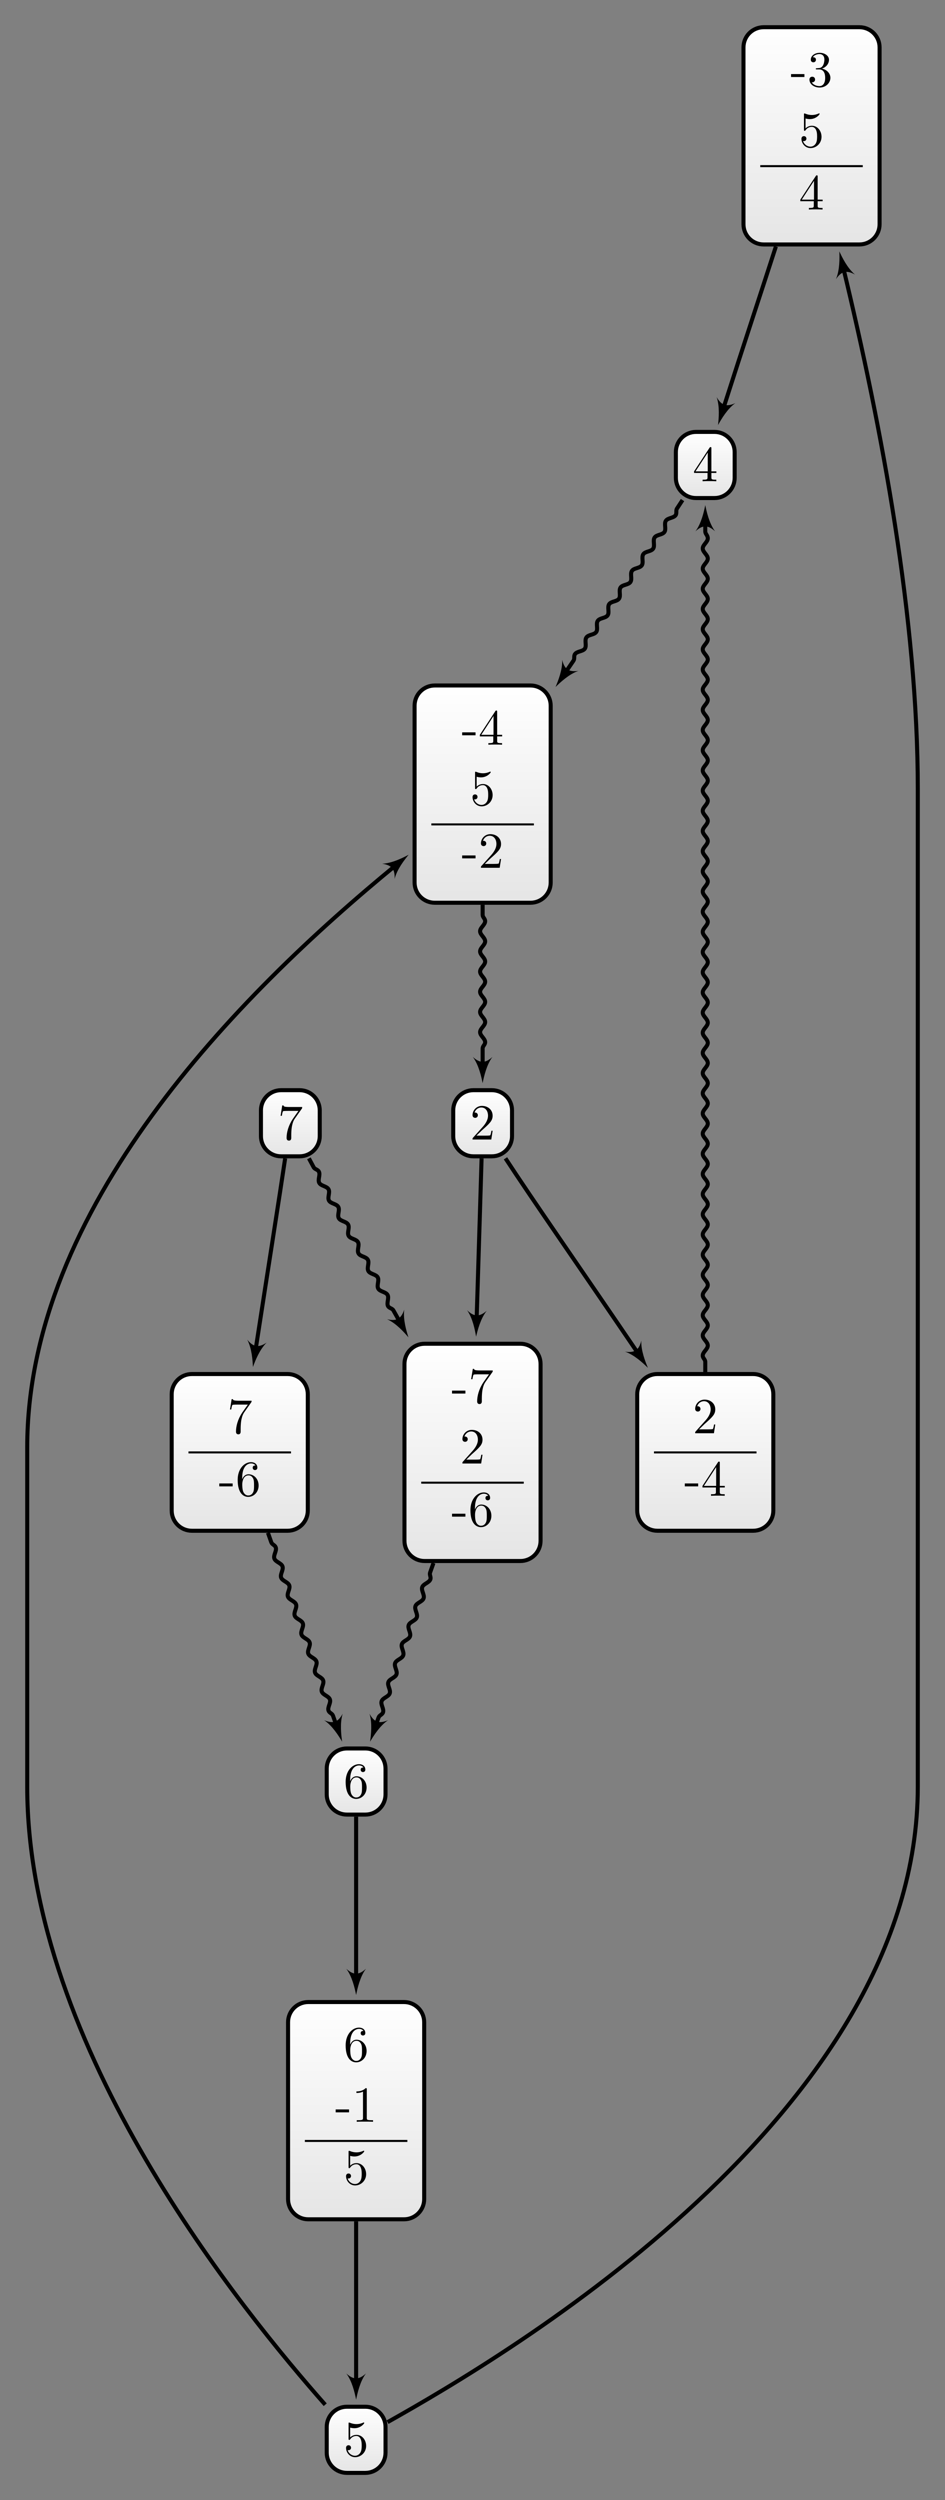 <?xml version="1.0" encoding="UTF-8"?>
<svg xmlns="http://www.w3.org/2000/svg" xmlns:xlink="http://www.w3.org/1999/xlink" width="186.76pt" height="493.743pt" viewBox="0 0 186.76 493.743" version="1.1">
<rect x="0" y="0" width="186.76" height="493.743" fill="#808080" stroke="none"/>
<defs>
<g>
<symbol overflow="visible" id="glyph0-0">
<path style="stroke:none;" d=""/>
</symbol>
<symbol overflow="visible" id="glyph0-1">
<path style="stroke:none;" d="M 2.75 -1.859 L 2.75 -2.438 L 0.109 -2.438 L 0.109 -1.859 Z M 2.75 -1.859 "/>
</symbol>
<symbol overflow="visible" id="glyph0-2">
<path style="stroke:none;" d="M 2.891 -3.516 C 3.703 -3.781 4.281 -4.469 4.281 -5.266 C 4.281 -6.078 3.406 -6.641 2.453 -6.641 C 1.453 -6.641 0.688 -6.047 0.688 -5.281 C 0.688 -4.953 0.906 -4.766 1.203 -4.766 C 1.5 -4.766 1.703 -4.984 1.703 -5.281 C 1.703 -5.766 1.234 -5.766 1.094 -5.766 C 1.391 -6.266 2.047 -6.391 2.406 -6.391 C 2.828 -6.391 3.375 -6.172 3.375 -5.281 C 3.375 -5.156 3.344 -4.578 3.094 -4.141 C 2.797 -3.656 2.453 -3.625 2.203 -3.625 C 2.125 -3.609 1.891 -3.594 1.812 -3.594 C 1.734 -3.578 1.672 -3.562 1.672 -3.469 C 1.672 -3.359 1.734 -3.359 1.906 -3.359 L 2.344 -3.359 C 3.156 -3.359 3.531 -2.688 3.531 -1.703 C 3.531 -0.344 2.844 -0.062 2.406 -0.062 C 1.969 -0.062 1.219 -0.234 0.875 -0.812 C 1.219 -0.766 1.531 -0.984 1.531 -1.359 C 1.531 -1.719 1.266 -1.922 0.984 -1.922 C 0.734 -1.922 0.422 -1.781 0.422 -1.344 C 0.422 -0.438 1.344 0.219 2.438 0.219 C 3.656 0.219 4.562 -0.688 4.562 -1.703 C 4.562 -2.516 3.922 -3.297 2.891 -3.516 Z M 2.891 -3.516 "/>
</symbol>
<symbol overflow="visible" id="glyph0-3">
<path style="stroke:none;" d="M 4.469 -2 C 4.469 -3.188 3.656 -4.188 2.578 -4.188 C 2.109 -4.188 1.672 -4.031 1.312 -3.672 L 1.312 -5.625 C 1.516 -5.562 1.844 -5.5 2.156 -5.5 C 3.391 -5.5 4.094 -6.406 4.094 -6.531 C 4.094 -6.594 4.062 -6.641 3.984 -6.641 C 3.984 -6.641 3.953 -6.641 3.906 -6.609 C 3.703 -6.516 3.219 -6.312 2.547 -6.312 C 2.156 -6.312 1.688 -6.391 1.219 -6.594 C 1.141 -6.625 1.125 -6.625 1.109 -6.625 C 1 -6.625 1 -6.547 1 -6.391 L 1 -3.438 C 1 -3.266 1 -3.188 1.141 -3.188 C 1.219 -3.188 1.234 -3.203 1.281 -3.266 C 1.391 -3.422 1.75 -3.969 2.562 -3.969 C 3.078 -3.969 3.328 -3.516 3.406 -3.328 C 3.562 -2.953 3.594 -2.578 3.594 -2.078 C 3.594 -1.719 3.594 -1.125 3.344 -0.703 C 3.109 -0.312 2.734 -0.062 2.281 -0.062 C 1.562 -0.062 0.984 -0.594 0.812 -1.172 C 0.844 -1.172 0.875 -1.156 0.984 -1.156 C 1.312 -1.156 1.484 -1.406 1.484 -1.641 C 1.484 -1.891 1.312 -2.141 0.984 -2.141 C 0.844 -2.141 0.5 -2.062 0.5 -1.609 C 0.5 -0.75 1.188 0.219 2.297 0.219 C 3.453 0.219 4.469 -0.734 4.469 -2 Z M 4.469 -2 "/>
</symbol>
<symbol overflow="visible" id="glyph0-4">
<path style="stroke:none;" d="M 2.938 -1.641 L 2.938 -0.781 C 2.938 -0.422 2.906 -0.312 2.172 -0.312 L 1.969 -0.312 L 1.969 0 C 2.375 -0.031 2.891 -0.031 3.312 -0.031 C 3.734 -0.031 4.25 -0.031 4.672 0 L 4.672 -0.312 L 4.453 -0.312 C 3.719 -0.312 3.703 -0.422 3.703 -0.781 L 3.703 -1.641 L 4.688 -1.641 L 4.688 -1.953 L 3.703 -1.953 L 3.703 -6.484 C 3.703 -6.688 3.703 -6.75 3.531 -6.75 C 3.453 -6.75 3.422 -6.75 3.344 -6.625 L 0.281 -1.953 L 0.281 -1.641 Z M 2.984 -1.953 L 0.562 -1.953 L 2.984 -5.672 Z M 2.984 -1.953 "/>
</symbol>
<symbol overflow="visible" id="glyph0-5">
<path style="stroke:none;" d="M 1.312 -3.266 L 1.312 -3.516 C 1.312 -6.031 2.547 -6.391 3.062 -6.391 C 3.297 -6.391 3.719 -6.328 3.938 -5.984 C 3.781 -5.984 3.391 -5.984 3.391 -5.547 C 3.391 -5.234 3.625 -5.078 3.844 -5.078 C 4 -5.078 4.312 -5.172 4.312 -5.562 C 4.312 -6.156 3.875 -6.641 3.047 -6.641 C 1.766 -6.641 0.422 -5.359 0.422 -3.156 C 0.422 -0.484 1.578 0.219 2.5 0.219 C 3.609 0.219 4.562 -0.719 4.562 -2.031 C 4.562 -3.297 3.672 -4.25 2.562 -4.25 C 1.891 -4.25 1.516 -3.75 1.312 -3.266 Z M 2.5 -0.062 C 1.875 -0.062 1.578 -0.656 1.516 -0.812 C 1.328 -1.281 1.328 -2.078 1.328 -2.25 C 1.328 -3.031 1.656 -4.031 2.547 -4.031 C 2.719 -4.031 3.172 -4.031 3.484 -3.406 C 3.656 -3.047 3.656 -2.531 3.656 -2.047 C 3.656 -1.562 3.656 -1.062 3.484 -0.703 C 3.188 -0.109 2.734 -0.062 2.5 -0.062 Z M 2.5 -0.062 "/>
</symbol>
<symbol overflow="visible" id="glyph0-6">
<path style="stroke:none;" d="M 2.938 -6.375 C 2.938 -6.625 2.938 -6.641 2.703 -6.641 C 2.078 -6 1.203 -6 0.891 -6 L 0.891 -5.688 C 1.094 -5.688 1.672 -5.688 2.188 -5.953 L 2.188 -0.781 C 2.188 -0.422 2.156 -0.312 1.266 -0.312 L 0.953 -0.312 L 0.953 0 C 1.297 -0.031 2.156 -0.031 2.562 -0.031 C 2.953 -0.031 3.828 -0.031 4.172 0 L 4.172 -0.312 L 3.859 -0.312 C 2.953 -0.312 2.938 -0.422 2.938 -0.781 Z M 2.938 -6.375 "/>
</symbol>
<symbol overflow="visible" id="glyph0-7">
<path style="stroke:none;" d="M 1.266 -0.766 L 2.328 -1.797 C 3.875 -3.172 4.469 -3.703 4.469 -4.703 C 4.469 -5.844 3.578 -6.641 2.359 -6.641 C 1.234 -6.641 0.5 -5.719 0.5 -4.828 C 0.5 -4.281 1 -4.281 1.031 -4.281 C 1.203 -4.281 1.547 -4.391 1.547 -4.812 C 1.547 -5.062 1.359 -5.328 1.016 -5.328 C 0.938 -5.328 0.922 -5.328 0.891 -5.312 C 1.109 -5.969 1.656 -6.328 2.234 -6.328 C 3.141 -6.328 3.562 -5.516 3.562 -4.703 C 3.562 -3.906 3.078 -3.125 2.516 -2.5 L 0.609 -0.375 C 0.5 -0.266 0.5 -0.234 0.5 0 L 4.203 0 L 4.469 -1.734 L 4.234 -1.734 C 4.172 -1.438 4.109 -1 4 -0.844 C 3.938 -0.766 3.281 -0.766 3.062 -0.766 Z M 1.266 -0.766 "/>
</symbol>
<symbol overflow="visible" id="glyph0-8">
<path style="stroke:none;" d="M 4.75 -6.078 C 4.828 -6.188 4.828 -6.203 4.828 -6.422 L 2.406 -6.422 C 1.203 -6.422 1.172 -6.547 1.141 -6.734 L 0.891 -6.734 L 0.562 -4.688 L 0.812 -4.688 C 0.844 -4.844 0.922 -5.469 1.062 -5.594 C 1.125 -5.656 1.906 -5.656 2.031 -5.656 L 4.094 -5.656 C 3.984 -5.5 3.203 -4.406 2.984 -4.078 C 2.078 -2.734 1.75 -1.344 1.75 -0.328 C 1.75 -0.234 1.75 0.219 2.219 0.219 C 2.672 0.219 2.672 -0.234 2.672 -0.328 L 2.672 -0.844 C 2.672 -1.391 2.703 -1.938 2.781 -2.469 C 2.828 -2.703 2.953 -3.562 3.406 -4.172 Z M 4.75 -6.078 "/>
</symbol>
</g>
<clipPath id="clip1">
  <path d="M 146 5 L 174 5 L 174 48 L 146 48 Z M 146 5 "/>
</clipPath>
<clipPath id="clip2">
  <path d="M 169.848 5.375 L 150.918 5.375 C 148.715 5.375 146.934 7.156 146.934 9.359 L 146.934 44.293 C 146.934 46.496 148.715 48.277 150.918 48.277 L 169.848 48.277 C 172.047 48.277 173.832 46.496 173.832 44.293 L 173.832 9.359 C 173.832 7.156 172.047 5.375 169.848 5.375 Z M 169.848 5.375 "/>
</clipPath>
<linearGradient id="linear0" gradientUnits="userSpaceOnUse" x1="0" y1="25.003" x2="0" y2="74.997" gradientTransform="matrix(0.538,0,0,-0.858,133.48,69.737)">
<stop offset="0" style="stop-color:rgb(89.999%,89.999%,89.999%);stop-opacity:1;"/>
<stop offset="0.031" style="stop-color:rgb(90.155%,90.155%,90.155%);stop-opacity:1;"/>
<stop offset="0.062" style="stop-color:rgb(90.468%,90.468%,90.468%);stop-opacity:1;"/>
<stop offset="0.094" style="stop-color:rgb(90.781%,90.781%,90.781%);stop-opacity:1;"/>
<stop offset="0.125" style="stop-color:rgb(91.093%,91.093%,91.093%);stop-opacity:1;"/>
<stop offset="0.156" style="stop-color:rgb(91.405%,91.405%,91.405%);stop-opacity:1;"/>
<stop offset="0.188" style="stop-color:rgb(91.718%,91.718%,91.718%);stop-opacity:1;"/>
<stop offset="0.219" style="stop-color:rgb(92.03%,92.03%,92.03%);stop-opacity:1;"/>
<stop offset="0.25" style="stop-color:rgb(92.343%,92.343%,92.343%);stop-opacity:1;"/>
<stop offset="0.281" style="stop-color:rgb(92.654%,92.654%,92.654%);stop-opacity:1;"/>
<stop offset="0.312" style="stop-color:rgb(92.967%,92.967%,92.967%);stop-opacity:1;"/>
<stop offset="0.344" style="stop-color:rgb(93.28%,93.28%,93.28%);stop-opacity:1;"/>
<stop offset="0.375" style="stop-color:rgb(93.593%,93.593%,93.593%);stop-opacity:1;"/>
<stop offset="0.406" style="stop-color:rgb(93.906%,93.906%,93.906%);stop-opacity:1;"/>
<stop offset="0.438" style="stop-color:rgb(94.217%,94.217%,94.217%);stop-opacity:1;"/>
<stop offset="0.469" style="stop-color:rgb(94.53%,94.53%,94.53%);stop-opacity:1;"/>
<stop offset="0.5" style="stop-color:rgb(94.843%,94.843%,94.843%);stop-opacity:1;"/>
<stop offset="0.531" style="stop-color:rgb(95.155%,95.155%,95.155%);stop-opacity:1;"/>
<stop offset="0.562" style="stop-color:rgb(95.467%,95.467%,95.467%);stop-opacity:1;"/>
<stop offset="0.594" style="stop-color:rgb(95.779%,95.779%,95.779%);stop-opacity:1;"/>
<stop offset="0.625" style="stop-color:rgb(96.092%,96.092%,96.092%);stop-opacity:1;"/>
<stop offset="0.656" style="stop-color:rgb(96.405%,96.405%,96.405%);stop-opacity:1;"/>
<stop offset="0.688" style="stop-color:rgb(96.716%,96.716%,96.716%);stop-opacity:1;"/>
<stop offset="0.719" style="stop-color:rgb(97.029%,97.029%,97.029%);stop-opacity:1;"/>
<stop offset="0.75" style="stop-color:rgb(97.342%,97.342%,97.342%);stop-opacity:1;"/>
<stop offset="0.781" style="stop-color:rgb(97.655%,97.655%,97.655%);stop-opacity:1;"/>
<stop offset="0.812" style="stop-color:rgb(97.968%,97.968%,97.968%);stop-opacity:1;"/>
<stop offset="0.844" style="stop-color:rgb(98.279%,98.279%,98.279%);stop-opacity:1;"/>
<stop offset="0.875" style="stop-color:rgb(98.592%,98.592%,98.592%);stop-opacity:1;"/>
<stop offset="0.906" style="stop-color:rgb(98.904%,98.904%,98.904%);stop-opacity:1;"/>
<stop offset="0.938" style="stop-color:rgb(99.217%,99.217%,99.217%);stop-opacity:1;"/>
<stop offset="0.969" style="stop-color:rgb(99.529%,99.529%,99.529%);stop-opacity:1;"/>
<stop offset="1" style="stop-color:rgb(99.841%,99.841%,99.841%);stop-opacity:1;"/>
</linearGradient>
<clipPath id="clip3">
  <path d="M 133 85 L 146 85 L 146 98 L 133 98 Z M 133 85 "/>
</clipPath>
<clipPath id="clip4">
  <path d="M 141.207 85.297 L 137.555 85.297 C 135.355 85.297 133.57 87.082 133.57 89.281 L 133.57 94.371 C 133.57 96.574 135.355 98.359 137.555 98.359 L 141.207 98.359 C 143.41 98.359 145.191 96.574 145.191 94.371 L 145.191 89.281 C 145.191 87.082 143.41 85.297 141.207 85.297 Z M 141.207 85.297 "/>
</clipPath>
<linearGradient id="linear1" gradientUnits="userSpaceOnUse" x1="0" y1="25.003" x2="0" y2="74.997" gradientTransform="matrix(0.232,0,0,-0.261,127.758,104.89)">
<stop offset="0" style="stop-color:rgb(89.999%,89.999%,89.999%);stop-opacity:1;"/>
<stop offset="0.031" style="stop-color:rgb(90.155%,90.155%,90.155%);stop-opacity:1;"/>
<stop offset="0.062" style="stop-color:rgb(90.468%,90.468%,90.468%);stop-opacity:1;"/>
<stop offset="0.094" style="stop-color:rgb(90.781%,90.781%,90.781%);stop-opacity:1;"/>
<stop offset="0.125" style="stop-color:rgb(91.093%,91.093%,91.093%);stop-opacity:1;"/>
<stop offset="0.156" style="stop-color:rgb(91.405%,91.405%,91.405%);stop-opacity:1;"/>
<stop offset="0.188" style="stop-color:rgb(91.718%,91.718%,91.718%);stop-opacity:1;"/>
<stop offset="0.219" style="stop-color:rgb(92.03%,92.03%,92.03%);stop-opacity:1;"/>
<stop offset="0.25" style="stop-color:rgb(92.343%,92.343%,92.343%);stop-opacity:1;"/>
<stop offset="0.281" style="stop-color:rgb(92.654%,92.654%,92.654%);stop-opacity:1;"/>
<stop offset="0.312" style="stop-color:rgb(92.967%,92.967%,92.967%);stop-opacity:1;"/>
<stop offset="0.344" style="stop-color:rgb(93.28%,93.28%,93.28%);stop-opacity:1;"/>
<stop offset="0.375" style="stop-color:rgb(93.593%,93.593%,93.593%);stop-opacity:1;"/>
<stop offset="0.406" style="stop-color:rgb(93.906%,93.906%,93.906%);stop-opacity:1;"/>
<stop offset="0.438" style="stop-color:rgb(94.217%,94.217%,94.217%);stop-opacity:1;"/>
<stop offset="0.469" style="stop-color:rgb(94.53%,94.53%,94.53%);stop-opacity:1;"/>
<stop offset="0.5" style="stop-color:rgb(94.843%,94.843%,94.843%);stop-opacity:1;"/>
<stop offset="0.531" style="stop-color:rgb(95.155%,95.155%,95.155%);stop-opacity:1;"/>
<stop offset="0.562" style="stop-color:rgb(95.467%,95.467%,95.467%);stop-opacity:1;"/>
<stop offset="0.594" style="stop-color:rgb(95.779%,95.779%,95.779%);stop-opacity:1;"/>
<stop offset="0.625" style="stop-color:rgb(96.092%,96.092%,96.092%);stop-opacity:1;"/>
<stop offset="0.656" style="stop-color:rgb(96.405%,96.405%,96.405%);stop-opacity:1;"/>
<stop offset="0.688" style="stop-color:rgb(96.718%,96.718%,96.718%);stop-opacity:1;"/>
<stop offset="0.719" style="stop-color:rgb(97.029%,97.029%,97.029%);stop-opacity:1;"/>
<stop offset="0.75" style="stop-color:rgb(97.342%,97.342%,97.342%);stop-opacity:1;"/>
<stop offset="0.781" style="stop-color:rgb(97.655%,97.655%,97.655%);stop-opacity:1;"/>
<stop offset="0.812" style="stop-color:rgb(97.968%,97.968%,97.968%);stop-opacity:1;"/>
<stop offset="0.844" style="stop-color:rgb(98.279%,98.279%,98.279%);stop-opacity:1;"/>
<stop offset="0.875" style="stop-color:rgb(98.592%,98.592%,98.592%);stop-opacity:1;"/>
<stop offset="0.906" style="stop-color:rgb(98.904%,98.904%,98.904%);stop-opacity:1;"/>
<stop offset="0.938" style="stop-color:rgb(99.217%,99.217%,99.217%);stop-opacity:1;"/>
<stop offset="0.969" style="stop-color:rgb(99.529%,99.529%,99.529%);stop-opacity:1;"/>
<stop offset="1" style="stop-color:rgb(99.841%,99.841%,99.841%);stop-opacity:1;"/>
</linearGradient>
<clipPath id="clip5">
  <path d="M 56 395 L 84 395 L 84 438 L 56 438 Z M 56 395 "/>
</clipPath>
<clipPath id="clip6">
  <path d="M 79.844 395.379 L 60.918 395.379 C 58.715 395.379 56.93 397.164 56.93 399.363 L 56.93 434.297 C 56.93 436.5 58.715 438.285 60.918 438.285 L 79.844 438.285 C 82.047 438.285 83.832 436.5 83.832 434.297 L 83.832 399.363 C 83.832 397.164 82.047 395.379 79.844 395.379 Z M 79.844 395.379 "/>
</clipPath>
<linearGradient id="linear2" gradientUnits="userSpaceOnUse" x1="0" y1="25.003" x2="0" y2="74.997" gradientTransform="matrix(0.538,0,0,-0.858,43.479,459.742)">
<stop offset="0" style="stop-color:rgb(89.999%,89.999%,89.999%);stop-opacity:1;"/>
<stop offset="0.031" style="stop-color:rgb(90.155%,90.155%,90.155%);stop-opacity:1;"/>
<stop offset="0.062" style="stop-color:rgb(90.468%,90.468%,90.468%);stop-opacity:1;"/>
<stop offset="0.094" style="stop-color:rgb(90.781%,90.781%,90.781%);stop-opacity:1;"/>
<stop offset="0.125" style="stop-color:rgb(91.093%,91.093%,91.093%);stop-opacity:1;"/>
<stop offset="0.156" style="stop-color:rgb(91.405%,91.405%,91.405%);stop-opacity:1;"/>
<stop offset="0.188" style="stop-color:rgb(91.718%,91.718%,91.718%);stop-opacity:1;"/>
<stop offset="0.219" style="stop-color:rgb(92.03%,92.03%,92.03%);stop-opacity:1;"/>
<stop offset="0.25" style="stop-color:rgb(92.343%,92.343%,92.343%);stop-opacity:1;"/>
<stop offset="0.281" style="stop-color:rgb(92.654%,92.654%,92.654%);stop-opacity:1;"/>
<stop offset="0.312" style="stop-color:rgb(92.967%,92.967%,92.967%);stop-opacity:1;"/>
<stop offset="0.344" style="stop-color:rgb(93.28%,93.28%,93.28%);stop-opacity:1;"/>
<stop offset="0.375" style="stop-color:rgb(93.593%,93.593%,93.593%);stop-opacity:1;"/>
<stop offset="0.406" style="stop-color:rgb(93.906%,93.906%,93.906%);stop-opacity:1;"/>
<stop offset="0.438" style="stop-color:rgb(94.217%,94.217%,94.217%);stop-opacity:1;"/>
<stop offset="0.469" style="stop-color:rgb(94.53%,94.53%,94.53%);stop-opacity:1;"/>
<stop offset="0.5" style="stop-color:rgb(94.843%,94.843%,94.843%);stop-opacity:1;"/>
<stop offset="0.531" style="stop-color:rgb(95.155%,95.155%,95.155%);stop-opacity:1;"/>
<stop offset="0.562" style="stop-color:rgb(95.467%,95.467%,95.467%);stop-opacity:1;"/>
<stop offset="0.594" style="stop-color:rgb(95.779%,95.779%,95.779%);stop-opacity:1;"/>
<stop offset="0.625" style="stop-color:rgb(96.092%,96.092%,96.092%);stop-opacity:1;"/>
<stop offset="0.656" style="stop-color:rgb(96.405%,96.405%,96.405%);stop-opacity:1;"/>
<stop offset="0.688" style="stop-color:rgb(96.716%,96.716%,96.716%);stop-opacity:1;"/>
<stop offset="0.719" style="stop-color:rgb(97.029%,97.029%,97.029%);stop-opacity:1;"/>
<stop offset="0.75" style="stop-color:rgb(97.342%,97.342%,97.342%);stop-opacity:1;"/>
<stop offset="0.781" style="stop-color:rgb(97.655%,97.655%,97.655%);stop-opacity:1;"/>
<stop offset="0.812" style="stop-color:rgb(97.968%,97.968%,97.968%);stop-opacity:1;"/>
<stop offset="0.844" style="stop-color:rgb(98.279%,98.279%,98.279%);stop-opacity:1;"/>
<stop offset="0.875" style="stop-color:rgb(98.592%,98.592%,98.592%);stop-opacity:1;"/>
<stop offset="0.906" style="stop-color:rgb(98.904%,98.904%,98.904%);stop-opacity:1;"/>
<stop offset="0.938" style="stop-color:rgb(99.217%,99.217%,99.217%);stop-opacity:1;"/>
<stop offset="0.969" style="stop-color:rgb(99.529%,99.529%,99.529%);stop-opacity:1;"/>
<stop offset="1" style="stop-color:rgb(99.841%,99.841%,99.841%);stop-opacity:1;"/>
</linearGradient>
<clipPath id="clip7">
  <path d="M 64 475 L 77 475 L 77 488 L 64 488 Z M 64 475 "/>
</clipPath>
<clipPath id="clip8">
  <path d="M 72.207 475.301 L 68.555 475.301 C 66.355 475.301 64.57 477.086 64.57 479.285 L 64.57 484.379 C 64.57 486.578 66.355 488.363 68.555 488.363 L 72.207 488.363 C 74.406 488.363 76.191 486.578 76.191 484.379 L 76.191 479.285 C 76.191 477.086 74.406 475.301 72.207 475.301 Z M 72.207 475.301 "/>
</clipPath>
<linearGradient id="linear3" gradientUnits="userSpaceOnUse" x1="0" y1="25.003" x2="0" y2="74.997" gradientTransform="matrix(0.232,0,0,-0.261,58.757,494.895)">
<stop offset="0" style="stop-color:rgb(89.999%,89.999%,89.999%);stop-opacity:1;"/>
<stop offset="0.031" style="stop-color:rgb(90.155%,90.155%,90.155%);stop-opacity:1;"/>
<stop offset="0.062" style="stop-color:rgb(90.468%,90.468%,90.468%);stop-opacity:1;"/>
<stop offset="0.094" style="stop-color:rgb(90.781%,90.781%,90.781%);stop-opacity:1;"/>
<stop offset="0.125" style="stop-color:rgb(91.093%,91.093%,91.093%);stop-opacity:1;"/>
<stop offset="0.156" style="stop-color:rgb(91.405%,91.405%,91.405%);stop-opacity:1;"/>
<stop offset="0.188" style="stop-color:rgb(91.718%,91.718%,91.718%);stop-opacity:1;"/>
<stop offset="0.219" style="stop-color:rgb(92.03%,92.03%,92.03%);stop-opacity:1;"/>
<stop offset="0.25" style="stop-color:rgb(92.343%,92.343%,92.343%);stop-opacity:1;"/>
<stop offset="0.281" style="stop-color:rgb(92.654%,92.654%,92.654%);stop-opacity:1;"/>
<stop offset="0.312" style="stop-color:rgb(92.967%,92.967%,92.967%);stop-opacity:1;"/>
<stop offset="0.344" style="stop-color:rgb(93.28%,93.28%,93.28%);stop-opacity:1;"/>
<stop offset="0.375" style="stop-color:rgb(93.593%,93.593%,93.593%);stop-opacity:1;"/>
<stop offset="0.406" style="stop-color:rgb(93.906%,93.906%,93.906%);stop-opacity:1;"/>
<stop offset="0.438" style="stop-color:rgb(94.217%,94.217%,94.217%);stop-opacity:1;"/>
<stop offset="0.469" style="stop-color:rgb(94.53%,94.53%,94.53%);stop-opacity:1;"/>
<stop offset="0.5" style="stop-color:rgb(94.843%,94.843%,94.843%);stop-opacity:1;"/>
<stop offset="0.531" style="stop-color:rgb(95.155%,95.155%,95.155%);stop-opacity:1;"/>
<stop offset="0.562" style="stop-color:rgb(95.467%,95.467%,95.467%);stop-opacity:1;"/>
<stop offset="0.594" style="stop-color:rgb(95.779%,95.779%,95.779%);stop-opacity:1;"/>
<stop offset="0.625" style="stop-color:rgb(96.092%,96.092%,96.092%);stop-opacity:1;"/>
<stop offset="0.656" style="stop-color:rgb(96.405%,96.405%,96.405%);stop-opacity:1;"/>
<stop offset="0.688" style="stop-color:rgb(96.718%,96.718%,96.718%);stop-opacity:1;"/>
<stop offset="0.719" style="stop-color:rgb(97.029%,97.029%,97.029%);stop-opacity:1;"/>
<stop offset="0.75" style="stop-color:rgb(97.342%,97.342%,97.342%);stop-opacity:1;"/>
<stop offset="0.781" style="stop-color:rgb(97.655%,97.655%,97.655%);stop-opacity:1;"/>
<stop offset="0.812" style="stop-color:rgb(97.968%,97.968%,97.968%);stop-opacity:1;"/>
<stop offset="0.844" style="stop-color:rgb(98.279%,98.279%,98.279%);stop-opacity:1;"/>
<stop offset="0.875" style="stop-color:rgb(98.592%,98.592%,98.592%);stop-opacity:1;"/>
<stop offset="0.906" style="stop-color:rgb(98.904%,98.904%,98.904%);stop-opacity:1;"/>
<stop offset="0.938" style="stop-color:rgb(99.217%,99.217%,99.217%);stop-opacity:1;"/>
<stop offset="0.969" style="stop-color:rgb(99.529%,99.529%,99.529%);stop-opacity:1;"/>
<stop offset="1" style="stop-color:rgb(99.841%,99.841%,99.841%);stop-opacity:1;"/>
</linearGradient>
<clipPath id="clip9">
  <path d="M 125 271 L 153 271 L 153 302 L 125 302 Z M 125 271 "/>
</clipPath>
<clipPath id="clip10">
  <path d="M 148.848 271.355 L 129.918 271.355 C 127.715 271.355 125.934 273.137 125.934 275.34 L 125.934 298.32 C 125.934 300.52 127.715 302.305 129.918 302.305 L 148.848 302.305 C 151.047 302.305 152.832 300.52 152.832 298.32 L 152.832 275.34 C 152.832 273.137 151.047 271.355 148.848 271.355 Z M 148.848 271.355 "/>
</clipPath>
<linearGradient id="linear4" gradientUnits="userSpaceOnUse" x1="0" y1="25.003" x2="0" y2="74.997" gradientTransform="matrix(0.538,0,0,-0.619,112.48,317.783)">
<stop offset="0" style="stop-color:rgb(89.999%,89.999%,89.999%);stop-opacity:1;"/>
<stop offset="0.031" style="stop-color:rgb(90.155%,90.155%,90.155%);stop-opacity:1;"/>
<stop offset="0.062" style="stop-color:rgb(90.468%,90.468%,90.468%);stop-opacity:1;"/>
<stop offset="0.094" style="stop-color:rgb(90.781%,90.781%,90.781%);stop-opacity:1;"/>
<stop offset="0.125" style="stop-color:rgb(91.093%,91.093%,91.093%);stop-opacity:1;"/>
<stop offset="0.156" style="stop-color:rgb(91.405%,91.405%,91.405%);stop-opacity:1;"/>
<stop offset="0.188" style="stop-color:rgb(91.718%,91.718%,91.718%);stop-opacity:1;"/>
<stop offset="0.219" style="stop-color:rgb(92.03%,92.03%,92.03%);stop-opacity:1;"/>
<stop offset="0.25" style="stop-color:rgb(92.343%,92.343%,92.343%);stop-opacity:1;"/>
<stop offset="0.281" style="stop-color:rgb(92.654%,92.654%,92.654%);stop-opacity:1;"/>
<stop offset="0.312" style="stop-color:rgb(92.967%,92.967%,92.967%);stop-opacity:1;"/>
<stop offset="0.344" style="stop-color:rgb(93.28%,93.28%,93.28%);stop-opacity:1;"/>
<stop offset="0.375" style="stop-color:rgb(93.593%,93.593%,93.593%);stop-opacity:1;"/>
<stop offset="0.406" style="stop-color:rgb(93.906%,93.906%,93.906%);stop-opacity:1;"/>
<stop offset="0.438" style="stop-color:rgb(94.217%,94.217%,94.217%);stop-opacity:1;"/>
<stop offset="0.469" style="stop-color:rgb(94.53%,94.53%,94.53%);stop-opacity:1;"/>
<stop offset="0.5" style="stop-color:rgb(94.843%,94.843%,94.843%);stop-opacity:1;"/>
<stop offset="0.531" style="stop-color:rgb(95.155%,95.155%,95.155%);stop-opacity:1;"/>
<stop offset="0.562" style="stop-color:rgb(95.467%,95.467%,95.467%);stop-opacity:1;"/>
<stop offset="0.594" style="stop-color:rgb(95.779%,95.779%,95.779%);stop-opacity:1;"/>
<stop offset="0.625" style="stop-color:rgb(96.092%,96.092%,96.092%);stop-opacity:1;"/>
<stop offset="0.656" style="stop-color:rgb(96.405%,96.405%,96.405%);stop-opacity:1;"/>
<stop offset="0.688" style="stop-color:rgb(96.716%,96.716%,96.716%);stop-opacity:1;"/>
<stop offset="0.719" style="stop-color:rgb(97.029%,97.029%,97.029%);stop-opacity:1;"/>
<stop offset="0.75" style="stop-color:rgb(97.342%,97.342%,97.342%);stop-opacity:1;"/>
<stop offset="0.781" style="stop-color:rgb(97.655%,97.655%,97.655%);stop-opacity:1;"/>
<stop offset="0.812" style="stop-color:rgb(97.968%,97.968%,97.968%);stop-opacity:1;"/>
<stop offset="0.844" style="stop-color:rgb(98.279%,98.279%,98.279%);stop-opacity:1;"/>
<stop offset="0.875" style="stop-color:rgb(98.592%,98.592%,98.592%);stop-opacity:1;"/>
<stop offset="0.906" style="stop-color:rgb(98.904%,98.904%,98.904%);stop-opacity:1;"/>
<stop offset="0.938" style="stop-color:rgb(99.217%,99.217%,99.217%);stop-opacity:1;"/>
<stop offset="0.969" style="stop-color:rgb(99.529%,99.529%,99.529%);stop-opacity:1;"/>
<stop offset="1" style="stop-color:rgb(99.841%,99.841%,99.841%);stop-opacity:1;"/>
</linearGradient>
<clipPath id="clip11">
  <path d="M 81 135 L 109 135 L 109 178 L 81 178 Z M 81 135 "/>
</clipPath>
<clipPath id="clip12">
  <path d="M 104.844 135.375 L 85.918 135.375 C 83.715 135.375 81.934 137.16 81.934 139.359 L 81.934 174.297 C 81.934 176.496 83.715 178.281 85.918 178.281 L 104.844 178.281 C 107.047 178.281 108.832 176.496 108.832 174.297 L 108.832 139.359 C 108.832 137.16 107.047 135.375 104.844 135.375 Z M 104.844 135.375 "/>
</clipPath>
<linearGradient id="linear5" gradientUnits="userSpaceOnUse" x1="0" y1="25.003" x2="0" y2="74.997" gradientTransform="matrix(0.538,0,0,-0.858,68.479,199.739)">
<stop offset="0" style="stop-color:rgb(89.999%,89.999%,89.999%);stop-opacity:1;"/>
<stop offset="0.031" style="stop-color:rgb(90.155%,90.155%,90.155%);stop-opacity:1;"/>
<stop offset="0.062" style="stop-color:rgb(90.468%,90.468%,90.468%);stop-opacity:1;"/>
<stop offset="0.094" style="stop-color:rgb(90.781%,90.781%,90.781%);stop-opacity:1;"/>
<stop offset="0.125" style="stop-color:rgb(91.093%,91.093%,91.093%);stop-opacity:1;"/>
<stop offset="0.156" style="stop-color:rgb(91.405%,91.405%,91.405%);stop-opacity:1;"/>
<stop offset="0.188" style="stop-color:rgb(91.718%,91.718%,91.718%);stop-opacity:1;"/>
<stop offset="0.219" style="stop-color:rgb(92.03%,92.03%,92.03%);stop-opacity:1;"/>
<stop offset="0.25" style="stop-color:rgb(92.343%,92.343%,92.343%);stop-opacity:1;"/>
<stop offset="0.281" style="stop-color:rgb(92.654%,92.654%,92.654%);stop-opacity:1;"/>
<stop offset="0.312" style="stop-color:rgb(92.967%,92.967%,92.967%);stop-opacity:1;"/>
<stop offset="0.344" style="stop-color:rgb(93.28%,93.28%,93.28%);stop-opacity:1;"/>
<stop offset="0.375" style="stop-color:rgb(93.593%,93.593%,93.593%);stop-opacity:1;"/>
<stop offset="0.406" style="stop-color:rgb(93.906%,93.906%,93.906%);stop-opacity:1;"/>
<stop offset="0.438" style="stop-color:rgb(94.217%,94.217%,94.217%);stop-opacity:1;"/>
<stop offset="0.469" style="stop-color:rgb(94.53%,94.53%,94.53%);stop-opacity:1;"/>
<stop offset="0.5" style="stop-color:rgb(94.843%,94.843%,94.843%);stop-opacity:1;"/>
<stop offset="0.531" style="stop-color:rgb(95.155%,95.155%,95.155%);stop-opacity:1;"/>
<stop offset="0.562" style="stop-color:rgb(95.467%,95.467%,95.467%);stop-opacity:1;"/>
<stop offset="0.594" style="stop-color:rgb(95.779%,95.779%,95.779%);stop-opacity:1;"/>
<stop offset="0.625" style="stop-color:rgb(96.092%,96.092%,96.092%);stop-opacity:1;"/>
<stop offset="0.656" style="stop-color:rgb(96.405%,96.405%,96.405%);stop-opacity:1;"/>
<stop offset="0.688" style="stop-color:rgb(96.716%,96.716%,96.716%);stop-opacity:1;"/>
<stop offset="0.719" style="stop-color:rgb(97.029%,97.029%,97.029%);stop-opacity:1;"/>
<stop offset="0.75" style="stop-color:rgb(97.342%,97.342%,97.342%);stop-opacity:1;"/>
<stop offset="0.781" style="stop-color:rgb(97.655%,97.655%,97.655%);stop-opacity:1;"/>
<stop offset="0.812" style="stop-color:rgb(97.968%,97.968%,97.968%);stop-opacity:1;"/>
<stop offset="0.844" style="stop-color:rgb(98.279%,98.279%,98.279%);stop-opacity:1;"/>
<stop offset="0.875" style="stop-color:rgb(98.592%,98.592%,98.592%);stop-opacity:1;"/>
<stop offset="0.906" style="stop-color:rgb(98.904%,98.904%,98.904%);stop-opacity:1;"/>
<stop offset="0.938" style="stop-color:rgb(99.217%,99.217%,99.217%);stop-opacity:1;"/>
<stop offset="0.969" style="stop-color:rgb(99.529%,99.529%,99.529%);stop-opacity:1;"/>
<stop offset="1" style="stop-color:rgb(99.841%,99.841%,99.841%);stop-opacity:1;"/>
</linearGradient>
<clipPath id="clip13">
  <path d="M 89 215 L 102 215 L 102 228 L 89 228 Z M 89 215 "/>
</clipPath>
<clipPath id="clip14">
  <path d="M 97.207 215.297 L 93.555 215.297 C 91.355 215.297 89.57 217.082 89.57 219.281 L 89.57 224.375 C 89.57 226.574 91.355 228.359 93.555 228.359 L 97.207 228.359 C 99.41 228.359 101.191 226.574 101.191 224.375 L 101.191 219.281 C 101.191 217.082 99.41 215.297 97.207 215.297 Z M 97.207 215.297 "/>
</clipPath>
<linearGradient id="linear6" gradientUnits="userSpaceOnUse" x1="0" y1="25.003" x2="0" y2="74.997" gradientTransform="matrix(0.232,0,0,-0.261,83.758,234.892)">
<stop offset="0" style="stop-color:rgb(89.999%,89.999%,89.999%);stop-opacity:1;"/>
<stop offset="0.031" style="stop-color:rgb(90.155%,90.155%,90.155%);stop-opacity:1;"/>
<stop offset="0.062" style="stop-color:rgb(90.468%,90.468%,90.468%);stop-opacity:1;"/>
<stop offset="0.094" style="stop-color:rgb(90.781%,90.781%,90.781%);stop-opacity:1;"/>
<stop offset="0.125" style="stop-color:rgb(91.093%,91.093%,91.093%);stop-opacity:1;"/>
<stop offset="0.156" style="stop-color:rgb(91.405%,91.405%,91.405%);stop-opacity:1;"/>
<stop offset="0.188" style="stop-color:rgb(91.718%,91.718%,91.718%);stop-opacity:1;"/>
<stop offset="0.219" style="stop-color:rgb(92.03%,92.03%,92.03%);stop-opacity:1;"/>
<stop offset="0.25" style="stop-color:rgb(92.343%,92.343%,92.343%);stop-opacity:1;"/>
<stop offset="0.281" style="stop-color:rgb(92.654%,92.654%,92.654%);stop-opacity:1;"/>
<stop offset="0.312" style="stop-color:rgb(92.967%,92.967%,92.967%);stop-opacity:1;"/>
<stop offset="0.344" style="stop-color:rgb(93.28%,93.28%,93.28%);stop-opacity:1;"/>
<stop offset="0.375" style="stop-color:rgb(93.593%,93.593%,93.593%);stop-opacity:1;"/>
<stop offset="0.406" style="stop-color:rgb(93.906%,93.906%,93.906%);stop-opacity:1;"/>
<stop offset="0.438" style="stop-color:rgb(94.217%,94.217%,94.217%);stop-opacity:1;"/>
<stop offset="0.469" style="stop-color:rgb(94.53%,94.53%,94.53%);stop-opacity:1;"/>
<stop offset="0.5" style="stop-color:rgb(94.843%,94.843%,94.843%);stop-opacity:1;"/>
<stop offset="0.531" style="stop-color:rgb(95.155%,95.155%,95.155%);stop-opacity:1;"/>
<stop offset="0.562" style="stop-color:rgb(95.467%,95.467%,95.467%);stop-opacity:1;"/>
<stop offset="0.594" style="stop-color:rgb(95.779%,95.779%,95.779%);stop-opacity:1;"/>
<stop offset="0.625" style="stop-color:rgb(96.092%,96.092%,96.092%);stop-opacity:1;"/>
<stop offset="0.656" style="stop-color:rgb(96.405%,96.405%,96.405%);stop-opacity:1;"/>
<stop offset="0.688" style="stop-color:rgb(96.716%,96.716%,96.716%);stop-opacity:1;"/>
<stop offset="0.719" style="stop-color:rgb(97.029%,97.029%,97.029%);stop-opacity:1;"/>
<stop offset="0.75" style="stop-color:rgb(97.342%,97.342%,97.342%);stop-opacity:1;"/>
<stop offset="0.781" style="stop-color:rgb(97.655%,97.655%,97.655%);stop-opacity:1;"/>
<stop offset="0.812" style="stop-color:rgb(97.968%,97.968%,97.968%);stop-opacity:1;"/>
<stop offset="0.844" style="stop-color:rgb(98.279%,98.279%,98.279%);stop-opacity:1;"/>
<stop offset="0.875" style="stop-color:rgb(98.592%,98.592%,98.592%);stop-opacity:1;"/>
<stop offset="0.906" style="stop-color:rgb(98.904%,98.904%,98.904%);stop-opacity:1;"/>
<stop offset="0.938" style="stop-color:rgb(99.217%,99.217%,99.217%);stop-opacity:1;"/>
<stop offset="0.969" style="stop-color:rgb(99.529%,99.529%,99.529%);stop-opacity:1;"/>
<stop offset="1" style="stop-color:rgb(99.841%,99.841%,99.841%);stop-opacity:1;"/>
</linearGradient>
<clipPath id="clip15">
  <path d="M 33 271 L 61 271 L 61 302 L 33 302 Z M 33 271 "/>
</clipPath>
<clipPath id="clip16">
  <path d="M 56.844 271.355 L 37.918 271.355 C 35.715 271.355 33.93 273.137 33.93 275.34 L 33.93 298.32 C 33.93 300.52 35.715 302.305 37.918 302.305 L 56.844 302.305 C 59.047 302.305 60.828 300.52 60.828 298.32 L 60.828 275.34 C 60.828 273.137 59.047 271.355 56.844 271.355 Z M 56.844 271.355 "/>
</clipPath>
<linearGradient id="linear7" gradientUnits="userSpaceOnUse" x1="0" y1="25.003" x2="0" y2="74.997" gradientTransform="matrix(0.538,0,0,-0.619,20.479,317.783)">
<stop offset="0" style="stop-color:rgb(89.999%,89.999%,89.999%);stop-opacity:1;"/>
<stop offset="0.031" style="stop-color:rgb(90.155%,90.155%,90.155%);stop-opacity:1;"/>
<stop offset="0.062" style="stop-color:rgb(90.468%,90.468%,90.468%);stop-opacity:1;"/>
<stop offset="0.094" style="stop-color:rgb(90.781%,90.781%,90.781%);stop-opacity:1;"/>
<stop offset="0.125" style="stop-color:rgb(91.093%,91.093%,91.093%);stop-opacity:1;"/>
<stop offset="0.156" style="stop-color:rgb(91.405%,91.405%,91.405%);stop-opacity:1;"/>
<stop offset="0.188" style="stop-color:rgb(91.718%,91.718%,91.718%);stop-opacity:1;"/>
<stop offset="0.219" style="stop-color:rgb(92.03%,92.03%,92.03%);stop-opacity:1;"/>
<stop offset="0.25" style="stop-color:rgb(92.343%,92.343%,92.343%);stop-opacity:1;"/>
<stop offset="0.281" style="stop-color:rgb(92.654%,92.654%,92.654%);stop-opacity:1;"/>
<stop offset="0.312" style="stop-color:rgb(92.967%,92.967%,92.967%);stop-opacity:1;"/>
<stop offset="0.344" style="stop-color:rgb(93.28%,93.28%,93.28%);stop-opacity:1;"/>
<stop offset="0.375" style="stop-color:rgb(93.593%,93.593%,93.593%);stop-opacity:1;"/>
<stop offset="0.406" style="stop-color:rgb(93.906%,93.906%,93.906%);stop-opacity:1;"/>
<stop offset="0.438" style="stop-color:rgb(94.217%,94.217%,94.217%);stop-opacity:1;"/>
<stop offset="0.469" style="stop-color:rgb(94.53%,94.53%,94.53%);stop-opacity:1;"/>
<stop offset="0.5" style="stop-color:rgb(94.843%,94.843%,94.843%);stop-opacity:1;"/>
<stop offset="0.531" style="stop-color:rgb(95.155%,95.155%,95.155%);stop-opacity:1;"/>
<stop offset="0.562" style="stop-color:rgb(95.467%,95.467%,95.467%);stop-opacity:1;"/>
<stop offset="0.594" style="stop-color:rgb(95.779%,95.779%,95.779%);stop-opacity:1;"/>
<stop offset="0.625" style="stop-color:rgb(96.092%,96.092%,96.092%);stop-opacity:1;"/>
<stop offset="0.656" style="stop-color:rgb(96.405%,96.405%,96.405%);stop-opacity:1;"/>
<stop offset="0.688" style="stop-color:rgb(96.716%,96.716%,96.716%);stop-opacity:1;"/>
<stop offset="0.719" style="stop-color:rgb(97.029%,97.029%,97.029%);stop-opacity:1;"/>
<stop offset="0.75" style="stop-color:rgb(97.342%,97.342%,97.342%);stop-opacity:1;"/>
<stop offset="0.781" style="stop-color:rgb(97.655%,97.655%,97.655%);stop-opacity:1;"/>
<stop offset="0.812" style="stop-color:rgb(97.968%,97.968%,97.968%);stop-opacity:1;"/>
<stop offset="0.844" style="stop-color:rgb(98.279%,98.279%,98.279%);stop-opacity:1;"/>
<stop offset="0.875" style="stop-color:rgb(98.592%,98.592%,98.592%);stop-opacity:1;"/>
<stop offset="0.906" style="stop-color:rgb(98.904%,98.904%,98.904%);stop-opacity:1;"/>
<stop offset="0.938" style="stop-color:rgb(99.217%,99.217%,99.217%);stop-opacity:1;"/>
<stop offset="0.969" style="stop-color:rgb(99.529%,99.529%,99.529%);stop-opacity:1;"/>
<stop offset="1" style="stop-color:rgb(99.841%,99.841%,99.841%);stop-opacity:1;"/>
</linearGradient>
<clipPath id="clip17">
  <path d="M 64 345 L 77 345 L 77 358 L 64 358 Z M 64 345 "/>
</clipPath>
<clipPath id="clip18">
  <path d="M 72.207 345.301 L 68.555 345.301 C 66.355 345.301 64.57 347.082 64.57 349.285 L 64.57 354.375 C 64.57 356.578 66.355 358.359 68.555 358.359 L 72.207 358.359 C 74.406 358.359 76.191 356.578 76.191 354.375 L 76.191 349.285 C 76.191 347.082 74.406 345.301 72.207 345.301 Z M 72.207 345.301 "/>
</clipPath>
<linearGradient id="linear8" gradientUnits="userSpaceOnUse" x1="0" y1="25.003" x2="0" y2="74.997" gradientTransform="matrix(0.232,0,0,-0.261,58.757,364.893)">
<stop offset="0" style="stop-color:rgb(89.999%,89.999%,89.999%);stop-opacity:1;"/>
<stop offset="0.031" style="stop-color:rgb(90.155%,90.155%,90.155%);stop-opacity:1;"/>
<stop offset="0.062" style="stop-color:rgb(90.468%,90.468%,90.468%);stop-opacity:1;"/>
<stop offset="0.094" style="stop-color:rgb(90.781%,90.781%,90.781%);stop-opacity:1;"/>
<stop offset="0.125" style="stop-color:rgb(91.093%,91.093%,91.093%);stop-opacity:1;"/>
<stop offset="0.156" style="stop-color:rgb(91.405%,91.405%,91.405%);stop-opacity:1;"/>
<stop offset="0.188" style="stop-color:rgb(91.718%,91.718%,91.718%);stop-opacity:1;"/>
<stop offset="0.219" style="stop-color:rgb(92.03%,92.03%,92.03%);stop-opacity:1;"/>
<stop offset="0.25" style="stop-color:rgb(92.343%,92.343%,92.343%);stop-opacity:1;"/>
<stop offset="0.281" style="stop-color:rgb(92.654%,92.654%,92.654%);stop-opacity:1;"/>
<stop offset="0.312" style="stop-color:rgb(92.967%,92.967%,92.967%);stop-opacity:1;"/>
<stop offset="0.344" style="stop-color:rgb(93.28%,93.28%,93.28%);stop-opacity:1;"/>
<stop offset="0.375" style="stop-color:rgb(93.593%,93.593%,93.593%);stop-opacity:1;"/>
<stop offset="0.406" style="stop-color:rgb(93.906%,93.906%,93.906%);stop-opacity:1;"/>
<stop offset="0.438" style="stop-color:rgb(94.217%,94.217%,94.217%);stop-opacity:1;"/>
<stop offset="0.469" style="stop-color:rgb(94.53%,94.53%,94.53%);stop-opacity:1;"/>
<stop offset="0.5" style="stop-color:rgb(94.843%,94.843%,94.843%);stop-opacity:1;"/>
<stop offset="0.531" style="stop-color:rgb(95.155%,95.155%,95.155%);stop-opacity:1;"/>
<stop offset="0.562" style="stop-color:rgb(95.467%,95.467%,95.467%);stop-opacity:1;"/>
<stop offset="0.594" style="stop-color:rgb(95.779%,95.779%,95.779%);stop-opacity:1;"/>
<stop offset="0.625" style="stop-color:rgb(96.092%,96.092%,96.092%);stop-opacity:1;"/>
<stop offset="0.656" style="stop-color:rgb(96.405%,96.405%,96.405%);stop-opacity:1;"/>
<stop offset="0.688" style="stop-color:rgb(96.716%,96.716%,96.716%);stop-opacity:1;"/>
<stop offset="0.719" style="stop-color:rgb(97.029%,97.029%,97.029%);stop-opacity:1;"/>
<stop offset="0.75" style="stop-color:rgb(97.342%,97.342%,97.342%);stop-opacity:1;"/>
<stop offset="0.781" style="stop-color:rgb(97.655%,97.655%,97.655%);stop-opacity:1;"/>
<stop offset="0.812" style="stop-color:rgb(97.968%,97.968%,97.968%);stop-opacity:1;"/>
<stop offset="0.844" style="stop-color:rgb(98.279%,98.279%,98.279%);stop-opacity:1;"/>
<stop offset="0.875" style="stop-color:rgb(98.592%,98.592%,98.592%);stop-opacity:1;"/>
<stop offset="0.906" style="stop-color:rgb(98.904%,98.904%,98.904%);stop-opacity:1;"/>
<stop offset="0.938" style="stop-color:rgb(99.217%,99.217%,99.217%);stop-opacity:1;"/>
<stop offset="0.969" style="stop-color:rgb(99.529%,99.529%,99.529%);stop-opacity:1;"/>
<stop offset="1" style="stop-color:rgb(99.841%,99.841%,99.841%);stop-opacity:1;"/>
</linearGradient>
<clipPath id="clip19">
  <path d="M 79 265 L 107 265 L 107 308 L 79 308 Z M 79 265 "/>
</clipPath>
<clipPath id="clip20">
  <path d="M 102.844 265.375 L 83.918 265.375 C 81.715 265.375 79.934 267.16 79.934 269.363 L 79.934 304.297 C 79.934 306.5 81.715 308.281 83.918 308.281 L 102.844 308.281 C 105.047 308.281 106.832 306.5 106.832 304.297 L 106.832 269.363 C 106.832 267.16 105.047 265.375 102.844 265.375 Z M 102.844 265.375 "/>
</clipPath>
<linearGradient id="linear9" gradientUnits="userSpaceOnUse" x1="0" y1="25.003" x2="0" y2="74.997" gradientTransform="matrix(0.538,0,0,-0.858,66.479,329.74)">
<stop offset="0" style="stop-color:rgb(89.999%,89.999%,89.999%);stop-opacity:1;"/>
<stop offset="0.031" style="stop-color:rgb(90.155%,90.155%,90.155%);stop-opacity:1;"/>
<stop offset="0.062" style="stop-color:rgb(90.468%,90.468%,90.468%);stop-opacity:1;"/>
<stop offset="0.094" style="stop-color:rgb(90.781%,90.781%,90.781%);stop-opacity:1;"/>
<stop offset="0.125" style="stop-color:rgb(91.093%,91.093%,91.093%);stop-opacity:1;"/>
<stop offset="0.156" style="stop-color:rgb(91.405%,91.405%,91.405%);stop-opacity:1;"/>
<stop offset="0.188" style="stop-color:rgb(91.718%,91.718%,91.718%);stop-opacity:1;"/>
<stop offset="0.219" style="stop-color:rgb(92.03%,92.03%,92.03%);stop-opacity:1;"/>
<stop offset="0.25" style="stop-color:rgb(92.343%,92.343%,92.343%);stop-opacity:1;"/>
<stop offset="0.281" style="stop-color:rgb(92.654%,92.654%,92.654%);stop-opacity:1;"/>
<stop offset="0.312" style="stop-color:rgb(92.967%,92.967%,92.967%);stop-opacity:1;"/>
<stop offset="0.344" style="stop-color:rgb(93.28%,93.28%,93.28%);stop-opacity:1;"/>
<stop offset="0.375" style="stop-color:rgb(93.593%,93.593%,93.593%);stop-opacity:1;"/>
<stop offset="0.406" style="stop-color:rgb(93.906%,93.906%,93.906%);stop-opacity:1;"/>
<stop offset="0.438" style="stop-color:rgb(94.217%,94.217%,94.217%);stop-opacity:1;"/>
<stop offset="0.469" style="stop-color:rgb(94.53%,94.53%,94.53%);stop-opacity:1;"/>
<stop offset="0.5" style="stop-color:rgb(94.843%,94.843%,94.843%);stop-opacity:1;"/>
<stop offset="0.531" style="stop-color:rgb(95.155%,95.155%,95.155%);stop-opacity:1;"/>
<stop offset="0.562" style="stop-color:rgb(95.467%,95.467%,95.467%);stop-opacity:1;"/>
<stop offset="0.594" style="stop-color:rgb(95.779%,95.779%,95.779%);stop-opacity:1;"/>
<stop offset="0.625" style="stop-color:rgb(96.092%,96.092%,96.092%);stop-opacity:1;"/>
<stop offset="0.656" style="stop-color:rgb(96.405%,96.405%,96.405%);stop-opacity:1;"/>
<stop offset="0.688" style="stop-color:rgb(96.716%,96.716%,96.716%);stop-opacity:1;"/>
<stop offset="0.719" style="stop-color:rgb(97.029%,97.029%,97.029%);stop-opacity:1;"/>
<stop offset="0.75" style="stop-color:rgb(97.342%,97.342%,97.342%);stop-opacity:1;"/>
<stop offset="0.781" style="stop-color:rgb(97.655%,97.655%,97.655%);stop-opacity:1;"/>
<stop offset="0.812" style="stop-color:rgb(97.968%,97.968%,97.968%);stop-opacity:1;"/>
<stop offset="0.844" style="stop-color:rgb(98.279%,98.279%,98.279%);stop-opacity:1;"/>
<stop offset="0.875" style="stop-color:rgb(98.592%,98.592%,98.592%);stop-opacity:1;"/>
<stop offset="0.906" style="stop-color:rgb(98.904%,98.904%,98.904%);stop-opacity:1;"/>
<stop offset="0.938" style="stop-color:rgb(99.217%,99.217%,99.217%);stop-opacity:1;"/>
<stop offset="0.969" style="stop-color:rgb(99.529%,99.529%,99.529%);stop-opacity:1;"/>
<stop offset="1" style="stop-color:rgb(99.841%,99.841%,99.841%);stop-opacity:1;"/>
</linearGradient>
<clipPath id="clip21">
  <path d="M 51 215 L 64 215 L 64 228 L 51 228 Z M 51 215 "/>
</clipPath>
<clipPath id="clip22">
  <path d="M 59.207 215.297 L 55.555 215.297 C 53.355 215.297 51.57 217.082 51.57 219.281 L 51.57 224.375 C 51.57 226.574 53.355 228.359 55.555 228.359 L 59.207 228.359 C 61.406 228.359 63.191 226.574 63.191 224.375 L 63.191 219.281 C 63.191 217.082 61.406 215.297 59.207 215.297 Z M 59.207 215.297 "/>
</clipPath>
<linearGradient id="linear10" gradientUnits="userSpaceOnUse" x1="0" y1="25.003" x2="0" y2="74.997" gradientTransform="matrix(0.232,0,0,-0.261,45.757,234.892)">
<stop offset="0" style="stop-color:rgb(89.999%,89.999%,89.999%);stop-opacity:1;"/>
<stop offset="0.031" style="stop-color:rgb(90.155%,90.155%,90.155%);stop-opacity:1;"/>
<stop offset="0.062" style="stop-color:rgb(90.468%,90.468%,90.468%);stop-opacity:1;"/>
<stop offset="0.094" style="stop-color:rgb(90.781%,90.781%,90.781%);stop-opacity:1;"/>
<stop offset="0.125" style="stop-color:rgb(91.093%,91.093%,91.093%);stop-opacity:1;"/>
<stop offset="0.156" style="stop-color:rgb(91.405%,91.405%,91.405%);stop-opacity:1;"/>
<stop offset="0.188" style="stop-color:rgb(91.718%,91.718%,91.718%);stop-opacity:1;"/>
<stop offset="0.219" style="stop-color:rgb(92.03%,92.03%,92.03%);stop-opacity:1;"/>
<stop offset="0.25" style="stop-color:rgb(92.343%,92.343%,92.343%);stop-opacity:1;"/>
<stop offset="0.281" style="stop-color:rgb(92.654%,92.654%,92.654%);stop-opacity:1;"/>
<stop offset="0.312" style="stop-color:rgb(92.967%,92.967%,92.967%);stop-opacity:1;"/>
<stop offset="0.344" style="stop-color:rgb(93.28%,93.28%,93.28%);stop-opacity:1;"/>
<stop offset="0.375" style="stop-color:rgb(93.593%,93.593%,93.593%);stop-opacity:1;"/>
<stop offset="0.406" style="stop-color:rgb(93.906%,93.906%,93.906%);stop-opacity:1;"/>
<stop offset="0.438" style="stop-color:rgb(94.217%,94.217%,94.217%);stop-opacity:1;"/>
<stop offset="0.469" style="stop-color:rgb(94.53%,94.53%,94.53%);stop-opacity:1;"/>
<stop offset="0.5" style="stop-color:rgb(94.843%,94.843%,94.843%);stop-opacity:1;"/>
<stop offset="0.531" style="stop-color:rgb(95.155%,95.155%,95.155%);stop-opacity:1;"/>
<stop offset="0.562" style="stop-color:rgb(95.467%,95.467%,95.467%);stop-opacity:1;"/>
<stop offset="0.594" style="stop-color:rgb(95.779%,95.779%,95.779%);stop-opacity:1;"/>
<stop offset="0.625" style="stop-color:rgb(96.092%,96.092%,96.092%);stop-opacity:1;"/>
<stop offset="0.656" style="stop-color:rgb(96.405%,96.405%,96.405%);stop-opacity:1;"/>
<stop offset="0.688" style="stop-color:rgb(96.716%,96.716%,96.716%);stop-opacity:1;"/>
<stop offset="0.719" style="stop-color:rgb(97.029%,97.029%,97.029%);stop-opacity:1;"/>
<stop offset="0.75" style="stop-color:rgb(97.342%,97.342%,97.342%);stop-opacity:1;"/>
<stop offset="0.781" style="stop-color:rgb(97.655%,97.655%,97.655%);stop-opacity:1;"/>
<stop offset="0.812" style="stop-color:rgb(97.968%,97.968%,97.968%);stop-opacity:1;"/>
<stop offset="0.844" style="stop-color:rgb(98.279%,98.279%,98.279%);stop-opacity:1;"/>
<stop offset="0.875" style="stop-color:rgb(98.592%,98.592%,98.592%);stop-opacity:1;"/>
<stop offset="0.906" style="stop-color:rgb(98.904%,98.904%,98.904%);stop-opacity:1;"/>
<stop offset="0.938" style="stop-color:rgb(99.217%,99.217%,99.217%);stop-opacity:1;"/>
<stop offset="0.969" style="stop-color:rgb(99.529%,99.529%,99.529%);stop-opacity:1;"/>
<stop offset="1" style="stop-color:rgb(99.841%,99.841%,99.841%);stop-opacity:1;"/>
</linearGradient>
</defs>
<g id="surface1">
<g clip-path="url(#clip1)" clip-rule="nonzero">
<g clip-path="url(#clip2)" clip-rule="nonzero">
<path style=" stroke:none;fill-rule:nonzero;fill:url(#linear0);" d="M 146.934 48.277 L 146.934 5.375 L 173.832 5.375 L 173.832 48.277 Z M 146.934 48.277 "/>
</g>
</g>
<path style="fill:none;stroke-width:0.797;stroke-linecap:butt;stroke-linejoin:bevel;stroke:rgb(0%,0%,0%);stroke-opacity:1;stroke-miterlimit:10;" d="M 164.468 483.457 L 145.538 483.457 C 143.335 483.457 141.554 481.676 141.554 479.473 L 141.554 444.539 C 141.554 442.336 143.335 440.555 145.538 440.555 L 164.468 440.555 C 166.667 440.555 168.452 442.336 168.452 444.539 L 168.452 479.473 C 168.452 481.676 166.667 483.457 164.468 483.457 Z M 164.468 483.457 " transform="matrix(1,0,0,-1,5.38,488.832)"/>
<g style="fill:rgb(0%,0%,0%);fill-opacity:1;">
  <use xlink:href="#glyph0-1" x="156.229" y="17.069"/>
  <use xlink:href="#glyph0-2" x="159.55" y="17.069"/>
</g>
<g style="fill:rgb(0%,0%,0%);fill-opacity:1;">
  <use xlink:href="#glyph0-3" x="157.889" y="29.024"/>
</g>
<path style="fill:none;stroke-width:0.398;stroke-linecap:butt;stroke-linejoin:bevel;stroke:rgb(0%,0%,0%);stroke-opacity:1;stroke-miterlimit:10;" d="M -0.001 0.001 L 20.257 0.001 " transform="matrix(1,0,0,-1,150.251,32.81)"/>
<g style="fill:rgb(0%,0%,0%);fill-opacity:1;">
  <use xlink:href="#glyph0-4" x="157.889" y="41.378"/>
</g>
<g clip-path="url(#clip3)" clip-rule="nonzero">
<g clip-path="url(#clip4)" clip-rule="nonzero">
<path style=" stroke:none;fill-rule:nonzero;fill:url(#linear1);" d="M 133.57 98.359 L 133.57 85.297 L 145.191 85.297 L 145.191 98.359 Z M 133.57 98.359 "/>
</g>
</g>
<path style="fill:none;stroke-width:0.797;stroke-linecap:butt;stroke-linejoin:bevel;stroke:rgb(0%,0%,0%);stroke-opacity:1;stroke-miterlimit:10;" d="M 135.827 403.535 L 132.175 403.535 C 129.975 403.535 128.19 401.75 128.19 399.551 L 128.19 394.461 C 128.19 392.258 129.975 390.473 132.175 390.473 L 135.827 390.473 C 138.03 390.473 139.811 392.258 139.811 394.461 L 139.811 399.551 C 139.811 401.75 138.03 403.535 135.827 403.535 Z M 135.827 403.535 " transform="matrix(1,0,0,-1,5.38,488.832)"/>
<g style="fill:rgb(0%,0%,0%);fill-opacity:1;">
  <use xlink:href="#glyph0-4" x="136.889" y="95.043"/>
</g>
<g clip-path="url(#clip5)" clip-rule="nonzero">
<g clip-path="url(#clip6)" clip-rule="nonzero">
<path style=" stroke:none;fill-rule:nonzero;fill:url(#linear2);" d="M 56.93 438.285 L 56.93 395.379 L 83.832 395.379 L 83.832 438.285 Z M 56.93 438.285 "/>
</g>
</g>
<path style="fill:none;stroke-width:0.797;stroke-linecap:butt;stroke-linejoin:bevel;stroke:rgb(0%,0%,0%);stroke-opacity:1;stroke-miterlimit:10;" d="M 74.464 93.453 L 55.538 93.453 C 53.335 93.453 51.55 91.668 51.55 89.469 L 51.55 54.535 C 51.55 52.332 53.335 50.547 55.538 50.547 L 74.464 50.547 C 76.667 50.547 78.452 52.332 78.452 54.535 L 78.452 89.469 C 78.452 91.668 76.667 93.453 74.464 93.453 Z M 74.464 93.453 " transform="matrix(1,0,0,-1,5.38,488.832)"/>
<g style="fill:rgb(0%,0%,0%);fill-opacity:1;">
  <use xlink:href="#glyph0-5" x="67.889" y="407.069"/>
</g>
<g style="fill:rgb(0%,0%,0%);fill-opacity:1;">
  <use xlink:href="#glyph0-1" x="66.229" y="419.024"/>
  <use xlink:href="#glyph0-6" x="69.55" y="419.024"/>
</g>
<path style="fill:none;stroke-width:0.398;stroke-linecap:butt;stroke-linejoin:bevel;stroke:rgb(0%,0%,0%);stroke-opacity:1;stroke-miterlimit:10;" d="M -0.001 0.001 L 20.257 0.001 " transform="matrix(1,0,0,-1,60.251,422.81)"/>
<g style="fill:rgb(0%,0%,0%);fill-opacity:1;">
  <use xlink:href="#glyph0-3" x="67.889" y="431.378"/>
</g>
<g clip-path="url(#clip7)" clip-rule="nonzero">
<g clip-path="url(#clip8)" clip-rule="nonzero">
<path style=" stroke:none;fill-rule:nonzero;fill:url(#linear3);" d="M 64.57 488.363 L 64.57 475.301 L 76.191 475.301 L 76.191 488.363 Z M 64.57 488.363 "/>
</g>
</g>
<path style="fill:none;stroke-width:0.797;stroke-linecap:butt;stroke-linejoin:bevel;stroke:rgb(0%,0%,0%);stroke-opacity:1;stroke-miterlimit:10;" d="M 66.827 13.531 L 63.175 13.531 C 60.975 13.531 59.19 11.746 59.19 9.547 L 59.19 4.453 C 59.19 2.254 60.975 0.469 63.175 0.469 L 66.827 0.469 C 69.026 0.469 70.811 2.254 70.811 4.453 L 70.811 9.547 C 70.811 11.746 69.026 13.531 66.827 13.531 Z M 66.827 13.531 " transform="matrix(1,0,0,-1,5.38,488.832)"/>
<g style="fill:rgb(0%,0%,0%);fill-opacity:1;">
  <use xlink:href="#glyph0-3" x="67.889" y="485.043"/>
</g>
<g clip-path="url(#clip9)" clip-rule="nonzero">
<g clip-path="url(#clip10)" clip-rule="nonzero">
<path style=" stroke:none;fill-rule:nonzero;fill:url(#linear4);" d="M 125.934 302.305 L 125.934 271.355 L 152.832 271.355 L 152.832 302.305 Z M 125.934 302.305 "/>
</g>
</g>
<path style="fill:none;stroke-width:0.797;stroke-linecap:butt;stroke-linejoin:bevel;stroke:rgb(0%,0%,0%);stroke-opacity:1;stroke-miterlimit:10;" d="M 143.468 217.477 L 124.538 217.477 C 122.335 217.477 120.554 215.695 120.554 213.492 L 120.554 190.512 C 120.554 188.312 122.335 186.527 124.538 186.527 L 143.468 186.527 C 145.667 186.527 147.452 188.312 147.452 190.512 L 147.452 213.492 C 147.452 215.695 145.667 217.477 143.468 217.477 Z M 143.468 217.477 " transform="matrix(1,0,0,-1,5.38,488.832)"/>
<g style="fill:rgb(0%,0%,0%);fill-opacity:1;">
  <use xlink:href="#glyph0-7" x="136.889" y="283.047"/>
</g>
<path style="fill:none;stroke-width:0.398;stroke-linecap:butt;stroke-linejoin:bevel;stroke:rgb(0%,0%,0%);stroke-opacity:1;stroke-miterlimit:10;" d="M -0.001 -0 L 20.257 -0 " transform="matrix(1,0,0,-1,129.251,286.832)"/>
<g style="fill:rgb(0%,0%,0%);fill-opacity:1;">
  <use xlink:href="#glyph0-1" x="135.229" y="295.4"/>
  <use xlink:href="#glyph0-4" x="138.55" y="295.4"/>
</g>
<g clip-path="url(#clip11)" clip-rule="nonzero">
<g clip-path="url(#clip12)" clip-rule="nonzero">
<path style=" stroke:none;fill-rule:nonzero;fill:url(#linear5);" d="M 81.934 178.281 L 81.934 135.375 L 108.832 135.375 L 108.832 178.281 Z M 81.934 178.281 "/>
</g>
</g>
<path style="fill:none;stroke-width:0.797;stroke-linecap:butt;stroke-linejoin:bevel;stroke:rgb(0%,0%,0%);stroke-opacity:1;stroke-miterlimit:10;" d="M 99.464 353.457 L 80.538 353.457 C 78.335 353.457 76.554 351.672 76.554 349.473 L 76.554 314.535 C 76.554 312.336 78.335 310.551 80.538 310.551 L 99.464 310.551 C 101.667 310.551 103.452 312.336 103.452 314.535 L 103.452 349.473 C 103.452 351.672 101.667 353.457 99.464 353.457 Z M 99.464 353.457 " transform="matrix(1,0,0,-1,5.38,488.832)"/>
<g style="fill:rgb(0%,0%,0%);fill-opacity:1;">
  <use xlink:href="#glyph0-1" x="91.229" y="147.069"/>
  <use xlink:href="#glyph0-4" x="94.55" y="147.069"/>
</g>
<g style="fill:rgb(0%,0%,0%);fill-opacity:1;">
  <use xlink:href="#glyph0-3" x="92.889" y="159.024"/>
</g>
<path style="fill:none;stroke-width:0.398;stroke-linecap:butt;stroke-linejoin:bevel;stroke:rgb(0%,0%,0%);stroke-opacity:1;stroke-miterlimit:10;" d="M -0.001 0.001 L 20.257 0.001 " transform="matrix(1,0,0,-1,85.251,162.81)"/>
<g style="fill:rgb(0%,0%,0%);fill-opacity:1;">
  <use xlink:href="#glyph0-1" x="91.229" y="171.378"/>
  <use xlink:href="#glyph0-7" x="94.55" y="171.378"/>
</g>
<g clip-path="url(#clip13)" clip-rule="nonzero">
<g clip-path="url(#clip14)" clip-rule="nonzero">
<path style=" stroke:none;fill-rule:nonzero;fill:url(#linear6);" d="M 89.57 228.359 L 89.57 215.297 L 101.191 215.297 L 101.191 228.359 Z M 89.57 228.359 "/>
</g>
</g>
<path style="fill:none;stroke-width:0.797;stroke-linecap:butt;stroke-linejoin:bevel;stroke:rgb(0%,0%,0%);stroke-opacity:1;stroke-miterlimit:10;" d="M 91.827 273.535 L 88.175 273.535 C 85.975 273.535 84.19 271.75 84.19 269.551 L 84.19 264.457 C 84.19 262.258 85.975 260.473 88.175 260.473 L 91.827 260.473 C 94.03 260.473 95.811 262.258 95.811 264.457 L 95.811 269.551 C 95.811 271.75 94.03 273.535 91.827 273.535 Z M 91.827 273.535 " transform="matrix(1,0,0,-1,5.38,488.832)"/>
<g style="fill:rgb(0%,0%,0%);fill-opacity:1;">
  <use xlink:href="#glyph0-7" x="92.889" y="225.043"/>
</g>
<g clip-path="url(#clip15)" clip-rule="nonzero">
<g clip-path="url(#clip16)" clip-rule="nonzero">
<path style=" stroke:none;fill-rule:nonzero;fill:url(#linear7);" d="M 33.93 302.305 L 33.93 271.355 L 60.828 271.355 L 60.828 302.305 Z M 33.93 302.305 "/>
</g>
</g>
<path style="fill:none;stroke-width:0.797;stroke-linecap:butt;stroke-linejoin:bevel;stroke:rgb(0%,0%,0%);stroke-opacity:1;stroke-miterlimit:10;" d="M 51.464 217.477 L 32.538 217.477 C 30.335 217.477 28.55 215.695 28.55 213.492 L 28.55 190.512 C 28.55 188.312 30.335 186.527 32.538 186.527 L 51.464 186.527 C 53.667 186.527 55.448 188.312 55.448 190.512 L 55.448 213.492 C 55.448 215.695 53.667 217.477 51.464 217.477 Z M 51.464 217.477 " transform="matrix(1,0,0,-1,5.38,488.832)"/>
<g style="fill:rgb(0%,0%,0%);fill-opacity:1;">
  <use xlink:href="#glyph0-8" x="44.889" y="283.047"/>
</g>
<path style="fill:none;stroke-width:0.398;stroke-linecap:butt;stroke-linejoin:bevel;stroke:rgb(0%,0%,0%);stroke-opacity:1;stroke-miterlimit:10;" d="M -0.001 -0 L 20.257 -0 " transform="matrix(1,0,0,-1,37.251,286.832)"/>
<g style="fill:rgb(0%,0%,0%);fill-opacity:1;">
  <use xlink:href="#glyph0-1" x="43.229" y="295.4"/>
  <use xlink:href="#glyph0-5" x="46.55" y="295.4"/>
</g>
<g clip-path="url(#clip17)" clip-rule="nonzero">
<g clip-path="url(#clip18)" clip-rule="nonzero">
<path style=" stroke:none;fill-rule:nonzero;fill:url(#linear8);" d="M 64.57 358.359 L 64.57 345.301 L 76.191 345.301 L 76.191 358.359 Z M 64.57 358.359 "/>
</g>
</g>
<path style="fill:none;stroke-width:0.797;stroke-linecap:butt;stroke-linejoin:bevel;stroke:rgb(0%,0%,0%);stroke-opacity:1;stroke-miterlimit:10;" d="M 66.827 143.531 L 63.175 143.531 C 60.975 143.531 59.19 141.75 59.19 139.547 L 59.19 134.457 C 59.19 132.254 60.975 130.473 63.175 130.473 L 66.827 130.473 C 69.026 130.473 70.811 132.254 70.811 134.457 L 70.811 139.547 C 70.811 141.75 69.026 143.531 66.827 143.531 Z M 66.827 143.531 " transform="matrix(1,0,0,-1,5.38,488.832)"/>
<g style="fill:rgb(0%,0%,0%);fill-opacity:1;">
  <use xlink:href="#glyph0-5" x="67.889" y="355.043"/>
</g>
<g clip-path="url(#clip19)" clip-rule="nonzero">
<g clip-path="url(#clip20)" clip-rule="nonzero">
<path style=" stroke:none;fill-rule:nonzero;fill:url(#linear9);" d="M 79.934 308.281 L 79.934 265.375 L 106.832 265.375 L 106.832 308.281 Z M 79.934 308.281 "/>
</g>
</g>
<path style="fill:none;stroke-width:0.797;stroke-linecap:butt;stroke-linejoin:bevel;stroke:rgb(0%,0%,0%);stroke-opacity:1;stroke-miterlimit:10;" d="M 97.464 223.457 L 78.538 223.457 C 76.335 223.457 74.554 221.672 74.554 219.469 L 74.554 184.535 C 74.554 182.332 76.335 180.551 78.538 180.551 L 97.464 180.551 C 99.667 180.551 101.452 182.332 101.452 184.535 L 101.452 219.469 C 101.452 221.672 99.667 223.457 97.464 223.457 Z M 97.464 223.457 " transform="matrix(1,0,0,-1,5.38,488.832)"/>
<g style="fill:rgb(0%,0%,0%);fill-opacity:1;">
  <use xlink:href="#glyph0-1" x="89.229" y="277.069"/>
  <use xlink:href="#glyph0-8" x="92.55" y="277.069"/>
</g>
<g style="fill:rgb(0%,0%,0%);fill-opacity:1;">
  <use xlink:href="#glyph0-7" x="90.889" y="289.024"/>
</g>
<path style="fill:none;stroke-width:0.398;stroke-linecap:butt;stroke-linejoin:bevel;stroke:rgb(0%,0%,0%);stroke-opacity:1;stroke-miterlimit:10;" d="M -0.001 0.001 L 20.257 0.001 " transform="matrix(1,0,0,-1,83.251,292.81)"/>
<g style="fill:rgb(0%,0%,0%);fill-opacity:1;">
  <use xlink:href="#glyph0-1" x="89.229" y="301.378"/>
  <use xlink:href="#glyph0-5" x="92.55" y="301.378"/>
</g>
<g clip-path="url(#clip21)" clip-rule="nonzero">
<g clip-path="url(#clip22)" clip-rule="nonzero">
<path style=" stroke:none;fill-rule:nonzero;fill:url(#linear10);" d="M 51.57 228.359 L 51.57 215.297 L 63.191 215.297 L 63.191 228.359 Z M 51.57 228.359 "/>
</g>
</g>
<path style="fill:none;stroke-width:0.797;stroke-linecap:butt;stroke-linejoin:bevel;stroke:rgb(0%,0%,0%);stroke-opacity:1;stroke-miterlimit:10;" d="M 53.827 273.535 L 50.175 273.535 C 47.975 273.535 46.19 271.75 46.19 269.551 L 46.19 264.457 C 46.19 262.258 47.975 260.473 50.175 260.473 L 53.827 260.473 C 56.026 260.473 57.811 262.258 57.811 264.457 L 57.811 269.551 C 57.811 271.75 56.026 273.535 53.827 273.535 Z M 53.827 273.535 " transform="matrix(1,0,0,-1,5.38,488.832)"/>
<g style="fill:rgb(0%,0%,0%);fill-opacity:1;">
  <use xlink:href="#glyph0-8" x="54.889" y="225.043"/>
</g>
<path style="fill:none;stroke-width:0.797;stroke-linecap:butt;stroke-linejoin:bevel;stroke:rgb(0%,0%,0%);stroke-opacity:1;stroke-miterlimit:10;" d="M 147.96 440.156 C 145.081 431.234 141.901 421.695 137.468 407.844 " transform="matrix(1,0,0,-1,5.38,488.832)"/>
<path style=" stroke:none;fill-rule:nonzero;fill:rgb(0%,0%,0%);fill-opacity:1;" d="M 141.902 83.949 C 142.543 82.793 143.746 80.73 145.332 79.605 C 143.578 80.406 142.594 80.09 141.629 78.422 C 142.266 80.258 142.051 82.637 141.902 83.949 Z M 141.902 83.949 "/>
<path style="fill:none;stroke-width:0.797;stroke-linecap:butt;stroke-linejoin:bevel;stroke:rgb(0%,0%,0%);stroke-opacity:1;stroke-miterlimit:10;" d="M 64.999 50.148 C 64.999 41.422 64.999 32.129 64.999 18.035 " transform="matrix(1,0,0,-1,5.38,488.832)"/>
<path style=" stroke:none;fill-rule:nonzero;fill:rgb(0%,0%,0%);fill-opacity:1;" d="M 70.379 473.906 C 70.641 472.609 71.156 470.281 72.324 468.727 C 70.898 470.02 69.863 470.02 68.438 468.727 C 69.605 470.281 70.121 472.609 70.379 473.906 Z M 70.379 473.906 "/>
<path style="fill:none;stroke-width:0.797;stroke-linecap:butt;stroke-linejoin:bevel;stroke:rgb(0%,0%,0%);stroke-opacity:1;stroke-miterlimit:10;" d="M 134.003 217.875 L 134.003 219.867 C 134.003 220.367 133.503 220.613 133.503 221.113 C 133.503 221.473 133.745 221.785 134.003 222.109 C 134.257 222.434 134.499 222.746 134.499 223.105 C 134.499 223.465 134.257 223.777 134.003 224.102 C 133.745 224.426 133.503 224.738 133.503 225.098 C 133.503 225.461 133.745 225.769 134.003 226.094 C 134.257 226.418 134.499 226.73 134.499 227.09 C 134.499 227.453 134.257 227.762 134.003 228.086 C 133.745 228.41 133.503 228.723 133.503 229.082 C 133.503 229.445 133.745 229.754 134.003 230.078 C 134.257 230.406 134.499 230.715 134.499 231.074 C 134.499 231.437 134.257 231.746 134.003 232.074 C 133.745 232.398 133.503 232.707 133.503 233.07 C 133.503 233.43 133.745 233.738 134.003 234.066 C 134.257 234.391 134.499 234.699 134.499 235.062 C 134.499 235.422 134.257 235.734 134.003 236.059 C 133.745 236.383 133.503 236.691 133.503 237.055 C 133.503 237.414 133.745 237.727 134.003 238.051 C 134.257 238.375 134.499 238.687 134.499 239.047 C 134.499 239.406 134.257 239.719 134.003 240.043 C 133.745 240.367 133.503 240.68 133.503 241.039 C 133.503 241.398 133.745 241.711 134.003 242.035 C 134.257 242.359 134.499 242.672 134.499 243.031 C 134.499 243.391 134.257 243.703 134.003 244.027 C 133.745 244.352 133.503 244.664 133.503 245.023 C 133.503 245.383 133.745 245.695 134.003 246.019 C 134.257 246.344 134.499 246.656 134.499 247.016 C 134.499 247.379 134.257 247.687 134.003 248.012 C 133.745 248.336 133.503 248.648 133.503 249.008 C 133.503 249.371 133.745 249.68 134.003 250.004 C 134.257 250.332 134.499 250.641 134.499 251 C 134.499 251.363 134.257 251.672 134.003 251.996 C 133.745 252.324 133.503 252.633 133.503 252.996 C 133.503 253.355 133.745 253.664 134.003 253.992 C 134.257 254.316 134.499 254.625 134.499 254.988 C 134.499 255.348 134.257 255.66 134.003 255.984 C 133.745 256.309 133.503 256.617 133.503 256.98 C 133.503 257.34 133.745 257.652 134.003 257.977 C 134.257 258.301 134.499 258.609 134.499 258.973 C 134.499 259.332 134.257 259.644 134.003 259.969 C 133.745 260.293 133.503 260.605 133.503 260.965 C 133.503 261.324 133.745 261.637 134.003 261.961 C 134.257 262.285 134.499 262.598 134.499 262.957 C 134.499 263.316 134.257 263.629 134.003 263.953 C 133.745 264.277 133.503 264.59 133.503 264.949 C 133.503 265.309 133.745 265.621 134.003 265.945 C 134.257 266.269 134.499 266.582 134.499 266.941 C 134.499 267.305 134.257 267.613 134.003 267.937 C 133.745 268.262 133.503 268.574 133.503 268.934 C 133.503 269.297 133.745 269.605 134.003 269.93 C 134.257 270.254 134.499 270.566 134.499 270.926 C 134.499 271.289 134.257 271.598 134.003 271.922 C 133.745 272.25 133.503 272.559 133.503 272.918 C 133.503 273.281 133.745 273.59 134.003 273.918 C 134.257 274.242 134.499 274.551 134.499 274.914 C 134.499 275.273 134.257 275.582 134.003 275.91 C 133.745 276.234 133.503 276.543 133.503 276.906 C 133.503 277.266 133.745 277.578 134.003 277.902 C 134.257 278.227 134.499 278.535 134.499 278.898 C 134.499 279.258 134.257 279.57 134.003 279.894 C 133.745 280.219 133.503 280.531 133.503 280.891 C 133.503 281.25 133.745 281.562 134.003 281.887 C 134.257 282.211 134.499 282.523 134.499 282.883 C 134.499 283.242 134.257 283.555 134.003 283.879 C 133.745 284.203 133.503 284.516 133.503 284.875 C 133.503 285.234 133.745 285.547 134.003 285.871 C 134.257 286.195 134.499 286.508 134.499 286.867 C 134.499 287.227 134.257 287.539 134.003 287.863 C 133.745 288.187 133.503 288.5 133.503 288.859 C 133.503 289.223 133.745 289.531 134.003 289.855 C 134.257 290.18 134.499 290.492 134.499 290.852 C 134.499 291.215 134.257 291.523 134.003 291.848 C 133.745 292.172 133.503 292.484 133.503 292.844 C 133.503 293.207 133.745 293.516 134.003 293.84 C 134.257 294.168 134.499 294.477 134.499 294.836 C 134.499 295.199 134.257 295.508 134.003 295.836 C 133.745 296.16 133.503 296.469 133.503 296.832 C 133.503 297.191 133.745 297.5 134.003 297.828 C 134.257 298.152 134.499 298.461 134.499 298.824 C 134.499 299.184 134.257 299.496 134.003 299.82 C 133.745 300.144 133.503 300.453 133.503 300.816 C 133.503 301.176 133.745 301.488 134.003 301.812 C 134.257 302.137 134.499 302.449 134.499 302.809 C 134.499 303.168 134.257 303.48 134.003 303.805 C 133.745 304.129 133.503 304.441 133.503 304.801 C 133.503 305.16 133.745 305.473 134.003 305.797 C 134.257 306.121 134.499 306.434 134.499 306.793 C 134.499 307.152 134.257 307.465 134.003 307.789 C 133.745 308.113 133.503 308.426 133.503 308.785 C 133.503 309.144 133.745 309.457 134.003 309.781 C 134.257 310.105 134.499 310.418 134.499 310.777 C 134.499 311.141 134.257 311.449 134.003 311.773 C 133.745 312.098 133.503 312.41 133.503 312.769 C 133.503 313.133 133.745 313.441 134.003 313.766 C 134.257 314.094 134.499 314.402 134.499 314.762 C 134.499 315.125 134.257 315.434 134.003 315.758 C 133.745 316.086 133.503 316.394 133.503 316.758 C 133.503 317.117 133.745 317.426 134.003 317.754 C 134.257 318.078 134.499 318.387 134.499 318.75 C 134.499 319.109 134.257 319.422 134.003 319.746 C 133.745 320.07 133.503 320.379 133.503 320.742 C 133.503 321.102 133.745 321.414 134.003 321.738 C 134.257 322.062 134.499 322.371 134.499 322.734 C 134.499 323.094 134.257 323.406 134.003 323.73 C 133.745 324.055 133.503 324.367 133.503 324.727 C 133.503 325.086 133.745 325.398 134.003 325.723 C 134.257 326.047 134.499 326.359 134.499 326.719 C 134.499 327.078 134.257 327.391 134.003 327.715 C 133.745 328.039 133.503 328.352 133.503 328.711 C 133.503 329.07 133.745 329.383 134.003 329.707 C 134.257 330.031 134.499 330.344 134.499 330.703 C 134.499 331.066 134.257 331.375 134.003 331.699 C 133.745 332.023 133.503 332.336 133.503 332.695 C 133.503 333.059 133.745 333.367 134.003 333.691 C 134.257 334.016 134.499 334.328 134.499 334.687 C 134.499 335.051 134.257 335.359 134.003 335.684 C 133.745 336.012 133.503 336.32 133.503 336.68 C 133.503 337.043 133.745 337.352 134.003 337.68 C 134.257 338.004 134.499 338.312 134.499 338.676 C 134.499 339.035 134.257 339.344 134.003 339.672 C 133.745 339.996 133.503 340.305 133.503 340.668 C 133.503 341.027 133.745 341.34 134.003 341.664 C 134.257 341.988 134.499 342.297 134.499 342.66 C 134.499 343.019 134.257 343.332 134.003 343.656 C 133.745 343.98 133.503 344.293 133.503 344.652 C 133.503 345.012 133.745 345.324 134.003 345.648 C 134.257 345.973 134.499 346.285 134.499 346.644 C 134.499 347.004 134.257 347.316 134.003 347.641 C 133.745 347.965 133.503 348.277 133.503 348.637 C 133.503 348.996 133.745 349.309 134.003 349.633 C 134.257 349.957 134.499 350.269 134.499 350.629 C 134.499 350.988 134.257 351.301 134.003 351.625 C 133.745 351.949 133.503 352.262 133.503 352.621 C 133.503 352.984 133.745 353.293 134.003 353.617 C 134.257 353.941 134.499 354.254 134.499 354.613 C 134.499 354.977 134.257 355.285 134.003 355.609 C 133.745 355.934 133.503 356.246 133.503 356.605 C 133.503 356.969 133.745 357.277 134.003 357.602 C 134.257 357.93 134.499 358.238 134.499 358.598 C 134.499 358.961 134.257 359.269 134.003 359.598 C 133.745 359.922 133.503 360.23 133.503 360.594 C 133.503 360.953 133.745 361.262 134.003 361.59 C 134.257 361.914 134.499 362.223 134.499 362.586 C 134.499 362.945 134.257 363.258 134.003 363.582 C 133.745 363.906 133.503 364.215 133.503 364.578 C 133.503 364.937 133.745 365.25 134.003 365.574 C 134.257 365.898 134.499 366.211 134.499 366.57 C 134.499 366.93 134.257 367.242 134.003 367.566 C 133.745 367.891 133.503 368.203 133.503 368.562 C 133.503 368.922 133.745 369.234 134.003 369.559 C 134.257 369.883 134.499 370.195 134.499 370.555 C 134.499 370.914 134.257 371.227 134.003 371.551 C 133.745 371.875 133.503 372.187 133.503 372.547 C 133.503 372.906 133.745 373.219 134.003 373.543 C 134.257 373.867 134.499 374.18 134.499 374.539 C 134.499 374.902 134.257 375.211 134.003 375.535 C 133.745 375.859 133.503 376.172 133.503 376.531 C 133.503 376.894 133.745 377.203 134.003 377.527 C 134.257 377.855 134.499 378.164 134.499 378.523 C 134.499 378.887 134.257 379.195 134.003 379.519 C 133.745 379.848 133.503 380.156 133.503 380.519 C 133.503 380.879 133.745 381.187 134.003 381.516 C 134.257 381.84 134.499 382.148 134.499 382.512 C 134.499 383.121 134.003 383.371 134.003 383.867 L 134.003 385.973 " transform="matrix(1,0,0,-1,5.38,488.832)"/>
<path style=" stroke:none;fill-rule:nonzero;fill:rgb(0%,0%,0%);fill-opacity:1;" d="M 139.383 99.754 C 139.121 101.047 138.605 103.379 137.438 104.934 C 138.863 103.637 139.898 103.637 141.324 104.934 C 140.16 103.379 139.641 101.047 139.383 99.754 Z M 139.383 99.754 "/>
<path style="fill:none;stroke-width:0.797;stroke-linecap:butt;stroke-linejoin:bevel;stroke:rgb(0%,0%,0%);stroke-opacity:1;stroke-miterlimit:10;" d="M 90.003 310.152 L 90.003 308.16 C 90.003 307.664 90.499 307.414 90.499 306.914 C 90.499 306.555 90.257 306.242 90.003 305.918 C 89.745 305.594 89.503 305.285 89.503 304.922 C 89.503 304.562 89.745 304.25 90.003 303.926 C 90.257 303.602 90.499 303.289 90.499 302.93 C 90.499 302.57 90.257 302.258 90.003 301.934 C 89.745 301.609 89.503 301.297 89.503 300.937 C 89.503 300.578 89.745 300.266 90.003 299.941 C 90.257 299.617 90.499 299.305 90.499 298.945 C 90.499 298.586 90.257 298.273 90.003 297.949 C 89.745 297.625 89.503 297.312 89.503 296.953 C 89.503 296.594 89.745 296.281 90.003 295.957 C 90.257 295.633 90.499 295.32 90.499 294.961 C 90.499 294.598 90.257 294.289 90.003 293.965 C 89.745 293.641 89.503 293.328 89.503 292.969 C 89.503 292.605 89.745 292.297 90.003 291.973 C 90.257 291.644 90.499 291.336 90.499 290.977 C 90.499 290.613 90.257 290.305 90.003 289.98 C 89.745 289.652 89.503 289.344 89.503 288.98 C 89.503 288.621 89.745 288.312 90.003 287.984 C 90.257 287.66 90.499 287.352 90.499 286.988 C 90.499 286.629 90.257 286.316 90.003 285.992 C 89.745 285.668 89.503 285.359 89.503 284.996 C 89.503 284.637 89.745 284.324 90.003 284 C 90.257 283.676 90.499 283.367 90.499 283.004 C 90.499 282.508 90.003 282.262 90.003 281.762 L 90.003 278.039 " transform="matrix(1,0,0,-1,5.38,488.832)"/>
<path style=" stroke:none;fill-rule:nonzero;fill:rgb(0%,0%,0%);fill-opacity:1;" d="M 95.383 213.902 C 95.641 212.609 96.16 210.277 97.324 208.723 C 95.898 210.02 94.863 210.02 93.438 208.723 C 94.605 210.277 95.121 212.609 95.383 213.902 Z M 95.383 213.902 "/>
<path style="fill:none;stroke-width:0.797;stroke-linecap:butt;stroke-linejoin:bevel;stroke:rgb(0%,0%,0%);stroke-opacity:1;stroke-miterlimit:10;" d="M 47.573 186.129 L 48.233 184.25 C 48.397 183.781 48.952 183.711 49.116 183.242 C 49.237 182.902 49.112 182.527 48.979 182.137 C 48.847 181.746 48.722 181.371 48.843 181.031 C 48.964 180.691 49.296 180.48 49.647 180.258 C 49.995 180.039 50.327 179.828 50.448 179.488 C 50.569 179.148 50.444 178.773 50.315 178.383 C 50.182 177.988 50.057 177.613 50.179 177.277 C 50.3 176.937 50.632 176.727 50.983 176.504 C 51.331 176.285 51.667 176.074 51.788 175.734 C 51.909 175.394 51.784 175.019 51.651 174.629 C 51.522 174.238 51.397 173.863 51.518 173.523 C 51.64 173.184 51.975 172.973 52.323 172.754 C 52.675 172.531 53.007 172.32 53.128 171.98 C 53.249 171.641 53.124 171.266 52.995 170.875 C 52.862 170.484 52.741 170.109 52.862 169.769 C 52.983 169.43 53.315 169.219 53.667 169 C 54.015 168.781 54.35 168.57 54.472 168.23 C 54.593 167.891 54.468 167.516 54.335 167.125 C 54.206 166.73 54.081 166.359 54.202 166.019 C 54.323 165.68 54.659 165.469 55.007 165.246 C 55.358 165.027 55.69 164.816 55.811 164.477 C 55.932 164.137 55.807 163.762 55.679 163.371 C 55.546 162.98 55.421 162.605 55.542 162.266 C 55.663 161.926 55.999 161.715 56.347 161.496 C 56.694 161.273 57.03 161.062 57.151 160.723 C 57.272 160.383 57.147 160.008 57.015 159.617 C 56.886 159.227 56.761 158.852 56.882 158.512 C 57.003 158.172 57.335 157.961 57.682 157.742 C 58.034 157.519 58.366 157.309 58.487 156.969 C 58.608 156.629 58.483 156.254 58.35 155.863 C 58.218 155.473 58.093 155.098 58.214 154.758 C 58.335 154.418 58.667 154.207 59.018 153.984 C 59.366 153.766 59.698 153.551 59.819 153.211 C 59.94 152.871 59.815 152.5 59.682 152.109 C 59.55 151.715 59.425 151.344 59.546 151.004 C 59.71 150.535 60.265 150.469 60.429 150 L 60.577 149.578 L 61.202 147.801 " transform="matrix(1,0,0,-1,5.38,488.832)"/>
<path style=" stroke:none;fill-rule:nonzero;fill:rgb(0%,0%,0%);fill-opacity:1;" d="M 67.617 343.961 C 67.43 342.652 67.145 340.281 67.727 338.43 C 66.812 340.125 65.836 340.469 64.062 339.719 C 65.68 340.801 66.941 342.824 67.617 343.961 Z M 67.617 343.961 "/>
<path style="fill:none;stroke-width:0.797;stroke-linecap:butt;stroke-linejoin:bevel;stroke:rgb(0%,0%,0%);stroke-opacity:1;stroke-miterlimit:10;" d="M 80.288 180.152 L 79.62 178.273 C 79.452 177.805 79.839 177.402 79.675 176.934 C 79.554 176.594 79.218 176.383 78.87 176.16 C 78.522 175.941 78.186 175.73 78.065 175.391 C 77.944 175.051 78.069 174.676 78.202 174.285 C 78.331 173.894 78.456 173.519 78.335 173.18 C 78.214 172.84 77.882 172.629 77.53 172.41 C 77.183 172.187 76.847 171.977 76.725 171.637 C 76.604 171.297 76.729 170.922 76.858 170.531 C 76.991 170.141 77.116 169.766 76.995 169.426 C 76.874 169.086 76.538 168.875 76.19 168.656 C 75.839 168.437 75.507 168.227 75.386 167.887 C 75.265 167.547 75.386 167.172 75.518 166.781 C 75.647 166.387 75.772 166.016 75.651 165.676 C 75.53 165.336 75.198 165.125 74.847 164.902 C 74.499 164.684 74.163 164.473 74.042 164.133 C 73.921 163.793 74.046 163.418 74.179 163.027 C 74.308 162.637 74.433 162.262 74.311 161.922 C 74.19 161.582 73.858 161.371 73.507 161.148 C 73.159 160.93 72.827 160.719 72.706 160.379 C 72.585 160.039 72.71 159.664 72.839 159.273 C 72.972 158.883 73.097 158.508 72.975 158.168 C 72.854 157.828 72.522 157.617 72.175 157.394 C 71.823 157.176 71.491 156.965 71.37 156.625 C 71.249 156.285 71.374 155.91 71.507 155.519 C 71.64 155.125 71.765 154.754 71.643 154.414 C 71.522 154.074 71.19 153.859 70.843 153.641 C 70.495 153.418 70.159 153.207 70.042 152.867 C 69.921 152.527 70.046 152.152 70.179 151.762 C 70.311 151.371 70.436 150.996 70.315 150.656 C 70.155 150.187 69.6 150.117 69.436 149.648 L 69.409 149.578 L 68.788 147.805 " transform="matrix(1,0,0,-1,5.38,488.832)"/>
<path style=" stroke:none;fill-rule:nonzero;fill:rgb(0%,0%,0%);fill-opacity:1;" d="M 73.137 343.961 C 73.812 342.824 75.074 340.797 76.688 339.719 C 74.914 340.469 73.938 340.125 73.023 338.43 C 73.605 340.281 73.324 342.652 73.137 343.961 Z M 73.137 343.961 "/>
<path style="fill:none;stroke-width:0.797;stroke-linecap:butt;stroke-linejoin:bevel;stroke:rgb(0%,0%,0%);stroke-opacity:1;stroke-miterlimit:10;" d="M 94.518 260.074 C 99.804 251.973 109.35 238.305 120.921 221.269 " transform="matrix(1,0,0,-1,5.38,488.832)"/>
<path style=" stroke:none;fill-rule:nonzero;fill:rgb(0%,0%,0%);fill-opacity:1;" d="M 128.047 270.133 C 127.535 268.914 126.652 266.695 126.742 264.754 C 126.293 266.625 125.434 267.207 123.527 266.938 C 125.367 267.57 127.105 269.207 128.047 270.133 Z M 128.047 270.133 "/>
<path style="fill:none;stroke-width:0.797;stroke-linecap:butt;stroke-linejoin:bevel;stroke:rgb(0%,0%,0%);stroke-opacity:1;stroke-miterlimit:10;" d="M 89.796 260.074 C 89.608 253.691 89.308 244.102 88.804 227.957 " transform="matrix(1,0,0,-1,5.38,488.832)"/>
<path style=" stroke:none;fill-rule:nonzero;fill:rgb(0%,0%,0%);fill-opacity:1;" d="M 94.09 263.98 C 94.387 262.695 94.977 260.383 96.191 258.863 C 94.727 260.113 93.691 260.082 92.309 258.746 C 93.426 260.332 93.871 262.68 94.09 263.98 Z M 94.09 263.98 "/>
<path style="fill:none;stroke-width:0.797;stroke-linecap:butt;stroke-linejoin:bevel;stroke:rgb(0%,0%,0%);stroke-opacity:1;stroke-miterlimit:10;" d="M 129.507 390.074 L 128.417 388.41 C 128.143 387.992 128.421 387.512 128.147 387.094 C 127.948 386.793 127.573 386.672 127.179 386.539 C 126.788 386.41 126.413 386.285 126.214 385.984 C 126.015 385.687 126.042 385.293 126.073 384.883 C 126.104 384.469 126.132 384.074 125.933 383.777 C 125.729 383.477 125.354 383.355 124.964 383.23 C 124.569 383.102 124.194 382.98 123.991 382.684 C 123.792 382.383 123.815 381.988 123.847 381.578 C 123.874 381.164 123.901 380.773 123.698 380.473 C 123.495 380.176 123.12 380.055 122.725 379.93 C 122.335 379.805 121.96 379.684 121.757 379.387 C 121.554 379.09 121.577 378.695 121.604 378.281 C 121.632 377.871 121.659 377.477 121.456 377.18 C 121.253 376.883 120.878 376.762 120.483 376.637 C 120.089 376.512 119.714 376.394 119.511 376.094 C 119.308 375.797 119.331 375.402 119.358 374.992 C 119.386 374.578 119.409 374.187 119.206 373.887 C 119.003 373.59 118.628 373.473 118.233 373.348 C 117.839 373.223 117.464 373.105 117.261 372.809 C 117.058 372.508 117.081 372.117 117.108 371.703 C 117.136 371.293 117.159 370.898 116.956 370.602 C 116.753 370.301 116.374 370.184 115.983 370.059 C 115.589 369.937 115.214 369.816 115.007 369.519 C 114.804 369.223 114.831 368.828 114.854 368.414 C 114.882 368.004 114.909 367.609 114.706 367.312 C 114.499 367.016 114.124 366.894 113.729 366.773 C 113.335 366.648 112.96 366.527 112.757 366.23 C 112.554 365.934 112.577 365.539 112.604 365.129 C 112.632 364.715 112.659 364.32 112.452 364.023 C 112.249 363.727 111.874 363.605 111.479 363.484 C 111.085 363.359 110.71 363.238 110.507 362.941 C 110.304 362.644 110.327 362.25 110.354 361.84 C 110.382 361.426 110.409 361.031 110.206 360.734 C 109.999 360.437 109.624 360.316 109.229 360.195 C 108.839 360.07 108.46 359.949 108.257 359.652 C 107.968 359.254 108.237 358.769 107.956 358.355 L 107.222 357.281 L 106.159 355.723 " transform="matrix(1,0,0,-1,5.38,488.832)"/>
<path style=" stroke:none;fill-rule:nonzero;fill:rgb(0%,0%,0%);fill-opacity:1;" d="M 109.789 135.676 C 110.734 134.754 112.473 133.117 114.312 132.492 C 112.406 132.758 111.551 132.176 111.102 130.305 C 111.191 132.242 110.305 134.461 109.789 135.676 Z M 109.789 135.676 "/>
<path style="fill:none;stroke-width:0.797;stroke-linecap:butt;stroke-linejoin:bevel;stroke:rgb(0%,0%,0%);stroke-opacity:1;stroke-miterlimit:10;" d="M 71.21 10.484 C 94.768 23.707 176.003 71.582 176.003 136 C 176.003 333.004 176.003 333.004 176.003 333.004 C 176.003 366.453 168.933 404.176 161.225 436.164 " transform="matrix(1,0,0,-1,5.38,488.832)"/>
<path style=" stroke:none;fill-rule:nonzero;fill:rgb(0%,0%,0%);fill-opacity:1;" d="M 165.879 49.645 C 165.93 50.965 165.973 53.352 165.203 55.137 C 166.285 53.543 167.293 53.301 168.98 54.227 C 167.484 52.988 166.434 50.844 165.879 49.645 Z M 165.879 49.645 "/>
<path style="fill:none;stroke-width:0.797;stroke-linecap:butt;stroke-linejoin:bevel;stroke:rgb(0%,0%,0%);stroke-opacity:1;stroke-miterlimit:10;" d="M 58.893 13.93 C 42.909 32.059 -0.001 84.16 -0.001 136 C -0.001 203.004 -0.001 203.004 -0.001 203.004 C -0.001 250.062 41.222 292.055 72.979 318.066 " transform="matrix(1,0,0,-1,5.38,488.832)"/>
<path style=" stroke:none;fill-rule:nonzero;fill:rgb(0%,0%,0%);fill-opacity:1;" d="M 80.762 168.797 C 79.598 169.418 77.465 170.492 75.523 170.574 C 77.43 170.855 78.086 171.66 77.984 173.582 C 78.449 171.695 79.926 169.816 80.762 168.797 Z M 80.762 168.797 "/>
<path style="fill:none;stroke-width:0.797;stroke-linecap:butt;stroke-linejoin:bevel;stroke:rgb(0%,0%,0%);stroke-opacity:1;stroke-miterlimit:10;" d="M 64.999 130.074 C 64.999 123.691 64.999 114.102 64.999 97.957 " transform="matrix(1,0,0,-1,5.38,488.832)"/>
<path style=" stroke:none;fill-rule:nonzero;fill:rgb(0%,0%,0%);fill-opacity:1;" d="M 70.379 393.984 C 70.641 392.688 71.156 390.355 72.324 388.805 C 70.898 390.098 69.863 390.098 68.438 388.805 C 69.605 390.355 70.121 392.688 70.379 393.984 Z M 70.379 393.984 "/>
<path style="fill:none;stroke-width:0.797;stroke-linecap:butt;stroke-linejoin:bevel;stroke:rgb(0%,0%,0%);stroke-opacity:1;stroke-miterlimit:10;" d="M 50.975 260.074 C 49.831 252.344 47.811 239.613 45.081 221.934 " transform="matrix(1,0,0,-1,5.38,488.832)"/>
<path style=" stroke:none;fill-rule:nonzero;fill:rgb(0%,0%,0%);fill-opacity:1;" d="M 49.984 269.973 C 50.438 268.73 51.309 266.508 52.695 265.148 C 51.09 266.211 50.066 266.051 48.855 264.555 C 49.77 266.27 49.926 268.652 49.984 269.973 Z M 49.984 269.973 "/>
<path style="fill:none;stroke-width:0.797;stroke-linecap:butt;stroke-linejoin:bevel;stroke:rgb(0%,0%,0%);stroke-opacity:1;stroke-miterlimit:10;" d="M 55.667 260.074 L 56.608 258.316 C 56.843 257.879 57.401 257.894 57.636 257.457 C 57.807 257.141 57.745 256.75 57.675 256.344 C 57.604 255.937 57.542 255.547 57.714 255.23 C 57.886 254.914 58.249 254.758 58.628 254.598 C 59.011 254.434 59.37 254.281 59.546 253.965 C 59.722 253.648 59.659 253.258 59.593 252.852 C 59.526 252.441 59.464 252.055 59.636 251.738 C 59.811 251.422 60.175 251.269 60.557 251.109 C 60.936 250.949 61.3 250.797 61.475 250.48 C 61.651 250.164 61.593 249.773 61.526 249.367 C 61.464 248.961 61.401 248.57 61.577 248.254 C 61.753 247.941 62.116 247.789 62.499 247.629 C 62.878 247.469 63.241 247.316 63.417 247 C 63.593 246.687 63.534 246.297 63.472 245.891 C 63.405 245.48 63.347 245.09 63.522 244.777 C 63.698 244.461 64.061 244.309 64.444 244.152 C 64.827 243.992 65.19 243.84 65.366 243.523 C 65.542 243.211 65.483 242.82 65.417 242.414 C 65.354 242.004 65.296 241.613 65.472 241.301 C 65.647 240.984 66.011 240.832 66.393 240.676 C 66.772 240.516 67.14 240.363 67.315 240.051 C 67.491 239.734 67.433 239.344 67.366 238.937 C 67.304 238.527 67.245 238.141 67.421 237.824 C 67.597 237.512 67.96 237.359 68.343 237.199 C 68.722 237.039 69.089 236.887 69.265 236.574 C 69.44 236.258 69.382 235.871 69.315 235.461 C 69.253 235.055 69.194 234.664 69.37 234.348 C 69.546 234.035 69.909 233.883 70.292 233.723 C 70.671 233.566 71.034 233.414 71.214 233.098 C 71.39 232.781 71.327 232.394 71.265 231.984 C 71.202 231.578 71.14 231.187 71.315 230.871 C 71.573 230.449 72.128 230.473 72.37 230.039 L 72.909 229.078 L 73.823 227.437 " transform="matrix(1,0,0,-1,5.38,488.832)"/>
<path style=" stroke:none;fill-rule:nonzero;fill:rgb(0%,0%,0%);fill-opacity:1;" d="M 80.719 264.109 C 80.316 262.852 79.629 260.562 79.891 258.637 C 79.277 260.465 78.375 260.969 76.5 260.531 C 78.273 261.32 79.863 263.105 80.719 264.109 Z M 80.719 264.109 "/>
</g>
</svg>
